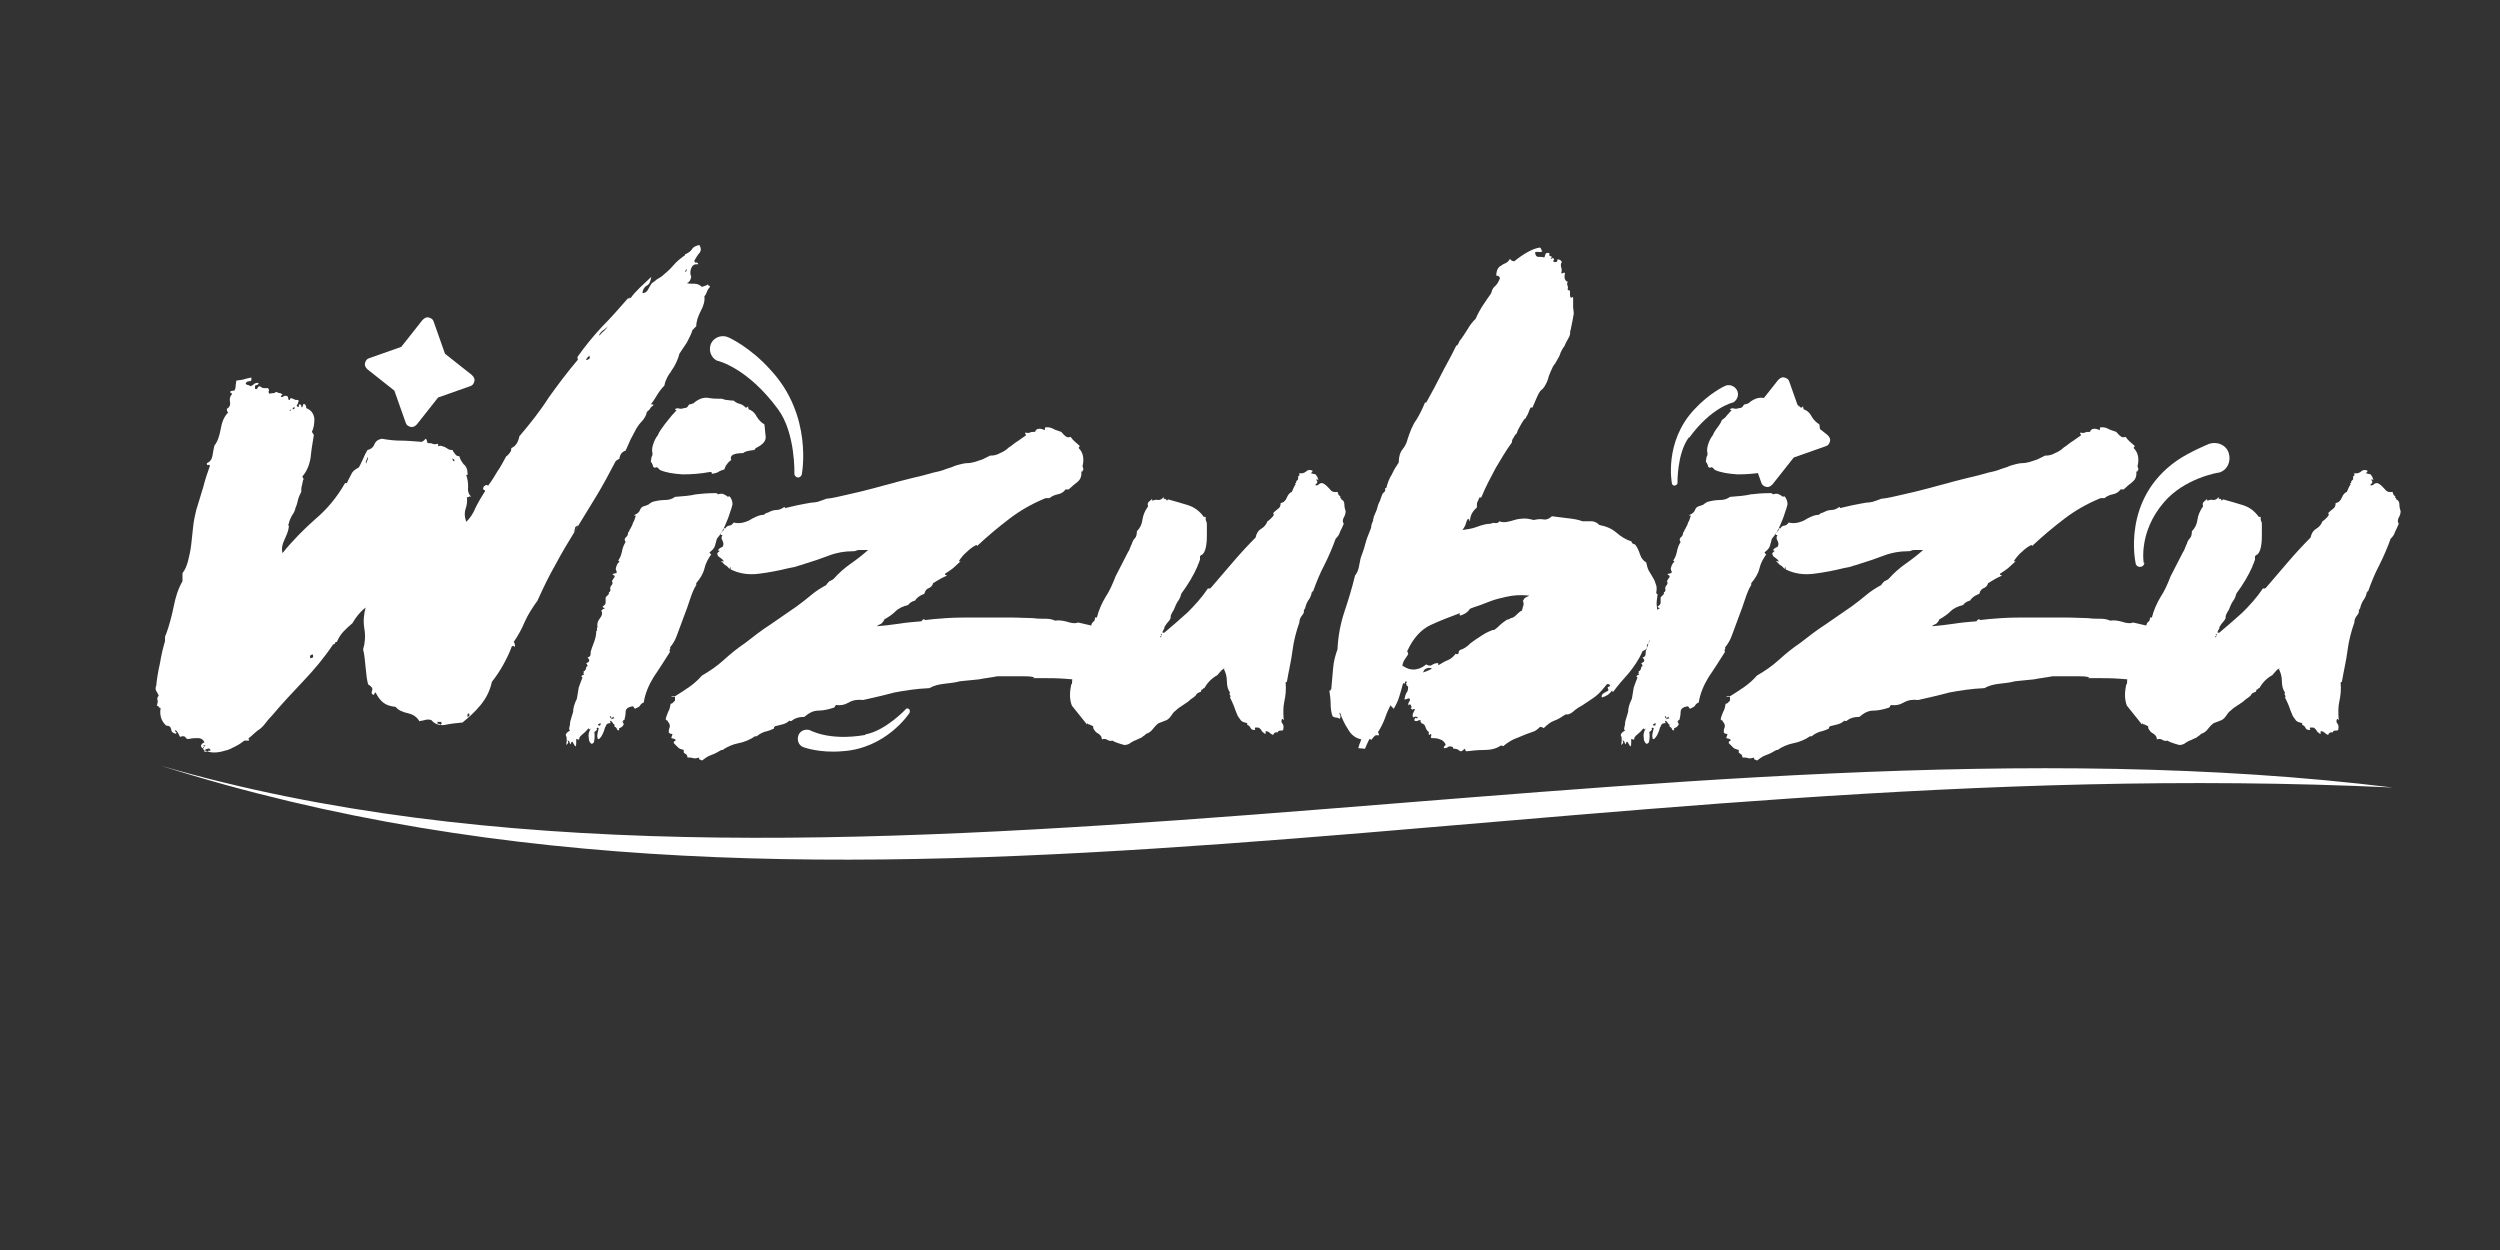 <?xml version="1.0" encoding="UTF-8"?>
<!DOCTYPE svg PUBLIC "-//W3C//DTD SVG 1.1//EN" "http://www.w3.org/Graphics/SVG/1.1/DTD/svg11.dtd">
<!-- Creator: CorelDRAW -->
<svg xmlns="http://www.w3.org/2000/svg" xml:space="preserve" width="4in" height="2in" style="shape-rendering:geometricPrecision; text-rendering:geometricPrecision; image-rendering:optimizeQuality; fill-rule:evenodd; clip-rule:evenodd"
viewBox="0 0 4 2"
 xmlns:xlink="http://www.w3.org/1999/xlink">
 <rect x="0" y="0" width="4" height="2" fill="#333333" stroke="none"/>
 <defs>
  <style type="text/css">
   <![CDATA[
    .fil2 {fill:white}
    .fil0 {fill:transparent}
    .fil1 {fill:white;fill-rule:nonzero}
   ]]>
  </style>
 </defs>
 <g id="Layer_x0020_1">
  <rect class="fil0" x="0.195" y="0.373" width="3.669" height="1.069"/>
  <g id="_131362296">
   <path id="_131366040" class="fil1" d="M0.463 0.657c0.001,0.001 0.002,-0 0.003,-0.002 0.001,-0.002 0.002,-0.002 0.004,0 0.001,-0.001 0.002,-0.002 0.001,-0.003 -0,-0.001 0,-0.002 0.001,-0.003 0.002,-0.001 0.003,-0.001 0.003,-0 0,0.001 0.001,0.002 0.002,0.002 0.001,0 0.002,-0.001 0.001,-0.002 -0,-0.001 0,-0.002 0.001,-0.002 0.002,0 0.003,0.001 0.003,0.002 0,0.002 0.001,0.003 0.001,0.003 0.001,-0.001 0.002,-0.003 0.002,-0.004 0,-0.002 0.001,-0.002 0.003,-0.001 0.001,0.001 0.002,0.003 0.002,0.006 0.008,0.003 0.012,0.009 0.013,0.017 0,0.008 -0.001,0.015 -0.004,0.021 0.001,0.001 0.001,0.002 0.002,0.003 0.001,0.001 0.001,0.002 0.001,0.003 -0.002,0.012 -0.004,0.024 -0.005,0.035 -0.002,0.012 -0.006,0.022 -0.013,0.03 0,0.001 0,0.002 0.001,0.003 0.001,0.001 0.001,0.002 0,0.003 -0.001,0.003 -0.001,0.006 -0.002,0.009 -0.001,0.003 -0.001,0.006 -0.001,0.01 -0.002,0.004 -0.004,0.008 -0.005,0.012 -0.001,0.004 -0.002,0.009 -0.004,0.013 -0.001,0.005 -0.003,0.009 -0.006,0.013 -0.002,0.004 -0.004,0.008 -0.005,0.013 -0.001,0.001 -0.001,0.002 -0,0.003 0,0.001 0,0.002 0,0.003 -0.001,0.007 -0.004,0.013 -0.007,0.02 -0.003,0.006 -0.005,0.013 -0.003,0.021 0.016,-0.02 0.034,-0.038 0.052,-0.054 0.019,-0.016 0.035,-0.035 0.048,-0.058 0.001,0 0.002,0 0.002,0 0,0 0,0 0.001,0 0.002,-0.005 0.005,-0.01 0.007,-0.014 0.002,-0.005 0.006,-0.008 0.012,-0.011 0.003,-0.005 0.005,-0.01 0.007,-0.014 0.002,-0.005 0.004,-0.009 0.007,-0.014 0.005,-0.001 0.009,-0.004 0.011,-0.009 0.002,-0.005 0.006,-0.008 0.012,-0.009 0.011,0.002 0.021,0.003 0.03,0.003 0.01,0 0.021,0.001 0.034,0.002 0.001,-0.001 0.002,-0.001 0.003,-0.002 0.001,-0.001 0.002,-0.002 0.003,-0.003 0.001,0 0.002,0.002 0.003,0.007 0.003,0 0.006,0 0.008,0.001 0.002,0.001 0.005,0.001 0.009,0 0,0.001 0,0.002 0,0.002 0,0 0,0.001 0,0.002 0.002,-0.001 0.005,-0.001 0.007,0 0.002,0.001 0.004,0.001 0.005,0.002 0.002,0.001 0.003,0.002 0.005,0.003 0.002,0.001 0.004,0.001 0.006,0.001 0.001,0.002 0.002,0.004 0.004,0.006 0.001,0.002 0.003,0.004 0.007,0.004 0.001,0.005 0.004,0.009 0.007,0.013 0.004,0.003 0.006,0.008 0.006,0.014 0.001,0.002 0,0.003 -0.002,0.003 0.002,0.006 0.003,0.012 0.003,0.019 -0.001,0.007 0.001,0.012 0.005,0.016 -0.002,-0.001 -0.003,-0.001 -0.004,0 -0.001,0.001 -0.002,0.001 -0.003,0 0.001,0.007 0,0.013 -0.002,0.019 -0.002,0.006 -0.002,0.012 0.001,0.021 0.006,-0.006 0.011,-0.013 0.015,-0.023 0.005,-0.01 0.01,-0.018 0.015,-0.026 0,-0.001 -0,-0.002 -0.001,-0.002 -0.001,0 -0.002,-0.001 -0.002,-0.002 0,-0.002 0.001,-0.004 0.003,-0.005 0.002,-0.002 0.003,-0.001 0.005,0 0.006,-0.008 0.011,-0.016 0.015,-0.023 0.005,-0.007 0.009,-0.015 0.014,-0.024 0.002,-0.001 0.004,-0.003 0.006,-0.006 0.002,-0.002 0.002,-0.005 0.002,-0.007 0.007,-0.003 0.011,-0.009 0.013,-0.019 0.017,-0.02 0.033,-0.04 0.047,-0.062 0.015,-0.021 0.03,-0.041 0.047,-0.061 -0.001,0 -0.001,-0.001 -0.001,-0.004 0.012,-0.017 0.025,-0.033 0.039,-0.048 0.014,-0.014 0.028,-0.03 0.042,-0.046 0.001,0.001 0.002,0.001 0.002,0 0,-0.001 0.001,-0.001 0.002,0 0.004,-0.006 0.009,-0.011 0.015,-0.017 0.006,-0.006 0.012,-0.011 0.018,-0.017 -0.001,0.007 -0.003,0.012 -0.007,0.014 -0.004,0.002 -0.007,0.007 -0.007,0.012 0.004,0 0.007,-0.002 0.009,-0.006 0.002,-0.004 0.004,-0.007 0.006,-0.01 0.003,-0.002 0.006,-0.004 0.008,-0.006 0.002,-0.001 0.005,-0.003 0.008,-0.005 0.007,-0.006 0.013,-0.011 0.018,-0.017 0.005,-0.006 0.011,-0.011 0.018,-0.016 0.001,0 0.001,-0.001 0.001,-0.002 0.005,-0.002 0.009,-0.005 0.011,-0.008 0.002,-0.004 0.007,-0.006 0.012,-0.007 0.003,0.005 0.003,0.009 0,0.013 -0.003,0.003 -0.005,0.007 -0.008,0.012 0,0.002 0.001,0.004 0.003,0.003 0.002,-0 0.003,0.001 0.003,0.003 -0.005,-0.001 -0.009,0.001 -0.011,0.006 -0.002,0.005 -0.002,0.009 -0,0.014 -0.001,0.006 -0.004,0.009 -0.007,0.01 0.003,0.001 0.007,0.001 0.012,0.001 0.005,0 0.009,0.002 0.012,0.005 0.003,-0.001 0.007,-0.002 0.01,-0.004 0,0.001 0,0.002 0.001,0.002 0.001,0 0.002,0.001 0.002,0.002 -0.002,0.002 -0.004,0.005 -0.005,0.008 -0.001,0.003 -0.002,0.005 -0.004,0.007 0.001,0.007 -0.001,0.015 -0.006,0.024 -0.004,0.008 -0.007,0.016 -0.007,0.024 -0.001,0.001 -0.002,0.002 -0.003,0.003 -0.001,0.001 -0.002,0.002 -0.003,0.003 -0.002,0.007 -0.006,0.014 -0.009,0.02 -0.004,0.006 -0.008,0.012 -0.012,0.018 -0.001,0.005 -0.003,0.009 -0.005,0.014 -0.002,0.004 -0.004,0.008 -0.007,0.012 -0.002,0.004 -0.005,0.007 -0.007,0.011 -0.002,0.004 -0.004,0.008 -0.005,0.014 -0.004,0.004 -0.008,0.009 -0.011,0.014 -0.003,0.005 -0.006,0.01 -0.01,0.015 0,0.001 0.001,0.002 0.002,0.001 0.001,-0 0.002,0 0.001,0.002 -0.002,0.001 -0.004,0.003 -0.005,0.005 -0.001,0.002 -0.003,0.003 -0.005,0.005 -0.001,0.006 -0.004,0.01 -0.007,0.014 -0.004,0.004 -0.007,0.008 -0.01,0.013 -0.003,0.006 -0.006,0.011 -0.009,0.017 -0.003,0.006 -0.005,0.012 -0.008,0.018 -0.006,0.002 -0.009,0.006 -0.01,0.013 -0.002,0.001 -0.004,0.002 -0.006,0.004 -0.01,0.019 -0.02,0.038 -0.031,0.056 -0.011,0.018 -0.022,0.036 -0.033,0.054 -0.011,0.018 -0.022,0.036 -0.032,0.055 -0.011,0.019 -0.02,0.038 -0.029,0.058 -0.008,0.011 -0.015,0.022 -0.02,0.033 -0.005,0.012 -0.011,0.023 -0.018,0.033 0.002,0.003 0.002,0.005 0.002,0.007 -0.001,0.001 -0.002,0.001 -0.002,0 -0,-0.001 -0.001,-0.001 -0.003,0 -0.004,0.011 -0.009,0.021 -0.014,0.03 -0.005,0.009 -0.011,0.018 -0.018,0.027 -0.003,0.014 -0.009,0.026 -0.018,0.037 -0.009,0.011 -0.019,0.02 -0.029,0.028 -0.011,0.001 -0.02,0.002 -0.029,0.004 -0.009,0.001 -0.016,-0.002 -0.021,-0.008 -0.004,-0.001 -0.007,-0.001 -0.01,0 -0.003,0.001 -0.006,0.001 -0.009,0.002 -0.004,-0.007 -0.01,-0.011 -0.019,-0.013 -0.009,-0.002 -0.015,-0.005 -0.019,-0.01 -0.009,-0.001 -0.015,-0.003 -0.02,-0.007 -0.005,-0.004 -0.009,-0.01 -0.012,-0.016 -0.001,0 -0.002,0.001 -0.002,0.002 -0,0.002 -0.001,0.002 -0.003,0.001 -0.001,-0.001 -0.002,-0.002 -0.001,-0.005 0.001,-0.003 0.001,-0.005 0,-0.006 -0.001,-0.001 -0.002,-0.002 -0.003,-0.003 -0.001,-0.001 -0.002,-0.001 -0.003,-0.002 -0.002,-0.007 -0.003,-0.016 -0.004,-0.027 -0.001,-0.011 -0.002,-0.021 -0.004,-0.029 0.003,-0.01 0.004,-0.021 0.002,-0.033 -0.002,-0.012 -0.001,-0.023 0.002,-0.034 -0.009,0.007 -0.016,0.016 -0.021,0.025 -0.005,0.004 -0.01,0.009 -0.014,0.013 -0.004,0.004 -0.008,0.01 -0.011,0.017 -0.002,0 -0.003,0.001 -0.003,0.002 -0,0.001 -0.001,0.002 -0.003,0.002 -0.014,0.021 -0.03,0.04 -0.047,0.058 -0.017,0.018 -0.034,0.036 -0.05,0.055 -0.005,0.005 -0.009,0.01 -0.012,0.014 -0.003,0.004 -0.007,0.008 -0.012,0.011 -0.002,0.002 -0.005,0.004 -0.007,0.006 -0.002,0.002 -0.004,0.004 -0.007,0.006 -0.001,0.001 -0,0.002 0,0.002 0.001,0 0.001,0.001 0,0.002 -0.002,0 -0.003,0 -0.004,0 -0.001,0 -0.002,0 -0.003,-0 -0.004,0.003 -0.008,0.006 -0.014,0.009 -0.006,0.003 -0.011,0.006 -0.017,0.007 -0.006,0.002 -0.012,0.003 -0.018,0.003 -0.006,0 -0.012,-0.002 -0.017,-0.005 0,-0.001 0,-0.002 0.001,-0.003 0.001,-0.001 0.001,-0.002 0.001,-0.003 -0.002,-0.001 -0.003,0 -0.002,0.002 0,0.002 -0,0.002 -0.002,0.002 0,-0.001 -0,-0.002 -0,-0.001 -0,0 -0,0 -0,-0 -0.001,-0.001 -0.002,-0.002 -0.001,-0.004 0.001,-0.002 0.002,-0.003 0.005,-0.004 -0.001,-0.004 -0.005,-0.007 -0.01,-0.007 -0.005,-0 -0.009,0 -0.013,0.001 -0.004,0.001 -0.006,-0 -0.007,-0.002 -0.001,-0.002 -0.004,-0.003 -0.009,-0.001 -0.001,-0.002 -0.002,-0.004 -0.003,-0.006 -0.001,-0.002 -0.002,-0.003 -0.004,-0.005 -0.001,0.001 -0.001,0.002 0,0.003 0.002,0.001 0.002,0.002 0,0.003 -0.004,-0.001 -0.007,-0.003 -0.007,-0.007 -0.001,-0.004 -0.003,-0.006 -0.008,-0.006 -0.008,-0.007 -0.011,-0.017 -0.009,-0.028 -0.002,-0.001 -0.003,-0.001 -0.003,-0.002 0,-0.001 -0.001,-0.001 -0.003,-0.002 0.001,-0.004 0.002,-0.007 0.001,-0.009 -0.001,-0.002 0,-0.005 0.002,-0.007 -0.001,-0.002 -0.002,-0.004 -0.003,-0.006 -0.001,-0.001 -0.002,-0.003 -0.002,-0.005 0,-0.002 0,-0.003 0.001,-0.005 0.001,-0.011 0.003,-0.023 0.006,-0.036 0.002,-0.013 0.005,-0.025 0.008,-0.035 0,-0.002 0,-0.004 0,-0.006 0,-0.002 0.001,-0.004 0.002,-0.006 0.005,-0.014 0.009,-0.029 0.012,-0.044 0.003,-0.015 0.007,-0.028 0.014,-0.04 0,-0.003 0,-0.005 0,-0.007 0,-0.002 0,-0.004 -0,-0.006 0.004,-0.005 0.007,-0.012 0.009,-0.02 0.002,-0.008 0.004,-0.017 0.005,-0.026 0.001,-0.009 0.002,-0.019 0.003,-0.028 0.001,-0.01 0.003,-0.019 0.005,-0.027 0.004,-0.012 0.007,-0.024 0.011,-0.036 0.003,-0.012 0.007,-0.024 0.011,-0.035 -0.001,-0.001 -0.002,-0.002 -0.003,-0.001 -0.001,0.001 -0.002,-0 -0.002,-0.003 0.005,-0.002 0.008,-0.006 0.009,-0.012 0.001,-0.006 0.002,-0.012 0.003,-0.016 0.005,-0.006 0.008,-0.015 0.01,-0.026 0.002,-0.011 0.005,-0.02 0.012,-0.027 -0.002,-0.002 -0.002,-0.004 -0.002,-0.006 0.004,-0.002 0.006,-0.006 0.005,-0.011 -0.001,-0.005 0,-0.009 0.003,-0.012 0,-0.002 -0.001,-0.003 -0.003,-0.003 0,-0.002 0.002,-0.003 0.007,-0.003 0.001,-0.002 0.002,-0.004 0.002,-0.007 0,-0.003 0.001,-0.006 0.001,-0.009 0.005,-0.001 0.009,-0.001 0.012,-0.002 0.003,-0.001 0.007,-0.002 0.012,-0.003 0.001,0.004 -0,0.006 -0.003,0.006 -0.003,0 -0.005,0.001 -0.006,0.004 0.001,0.001 0.002,0.002 0.004,0.002 0.001,0 0.002,0.001 0.004,0.002 0.002,-0.001 0.004,-0.002 0.006,-0.004 0.002,-0.001 0.004,-0.002 0.007,-0.001 -0.001,0.002 -0.002,0.003 -0.003,0.003 -0.002,0 -0.003,0.001 -0.003,0.002 0,0.001 0,0.002 0,0.002 0,0 0,0.001 -0,0.002 0.002,0.001 0.003,0.001 0.004,-0.001 0.001,-0.002 0.002,-0.003 0.004,-0.003 0.002,0.002 0.005,0.003 0.006,0.003 0.002,0 0.004,0 0.007,0 0.001,0.002 0.002,0.003 0.001,0.005 -0.001,0.001 -0,0.002 0.001,0.004 0.003,-0.001 0.005,-0.001 0.007,-0.001 0.001,0 0.002,-0.001 0.004,-0.002 0.002,0.001 0.004,0.002 0.006,0.002 0.001,0 0.002,0.001 0.004,0.002 -0.001,0.001 -0.001,0.002 -0.002,0.002 -0.001,0 -0.001,0.001 -0,0.002 0.001,0.001 0.002,0 0.004,-0.001 0.001,-0.001 0.003,-0.001 0.006,0 0.001,0.001 0.001,0.002 0.001,0.003 0,0.001 0.001,0.002 0.001,0.003 0.001,0 0.002,-0 0.002,-0.001 0,-0.001 0.001,-0.002 0.002,-0.002 0.002,0.001 0.003,0.001 0.005,0.002 0.001,0.001 0.003,0.001 0.006,0.001 0.001,0.001 0.001,0.002 0,0.004 -0,0.002 -0.001,0.003 -0.002,0.004zm-0.135 0.536c-0.001,-0.001 -0.002,-0.001 -0.001,-0 0,0.001 -0,0.001 -0.002,0l0 0.002c0.001,0.001 0.002,0 0.004,-0.002zm0.009 0.008c-0.001,-0.003 -0.002,-0.004 -0.005,-0.003 -0.003,0.001 -0.005,0.002 -0.006,0.004 0.003,0.001 0.005,0.001 0.006,0 0.001,-0.001 0.003,-0.001 0.005,-0.001zm0.16 -0.148c0.002,0 0.004,-0.001 0.004,-0.002 0,-0.002 -0,-0.003 -0.001,-0.004 -0.004,0.001 -0.005,0.003 -0.003,0.007zm0.091 -0.322c0,0.002 -0.001,0.004 -0.002,0.006 -0.001,0.002 -0.001,0.003 0,0.005 0,-0.002 0.001,-0.004 0.002,-0.006 0.001,-0.002 0.001,-0.003 0,-0.005zm0.119 0.426c-0.001,0 -0.001,-0.001 -0.001,-0.002l-0.006 0 0 0.003c0.002,0 0.003,0 0.004,0.001 0.001,0.001 0.002,0 0.003,-0.002zm0.02 -0.42c0,-0.001 -0,-0.002 -0.001,-0.002 -0.001,-0 -0.001,-0.001 -0.002,-0.002 0,0.004 0.001,0.005 0.003,0.005zm0.024 0.405c-0.002,-0.001 -0.003,0 -0.003,0.002 -0,0.002 -0,0.003 -0,0.004 0.001,-0.001 0.001,-0.002 0.002,-0.002 0.001,-0 0.001,-0.001 0.001,-0.003zm0.173 -0.301c-0.002,0.001 -0.004,0.002 -0.004,0.004 -0,0.002 -0.001,0.004 -0.002,0.006 0.002,-0.001 0.003,-0.003 0.004,-0.005 0.001,-0.002 0.002,-0.003 0.003,-0.005zm0.019 -0.272c-0.001,0.001 -0.002,0.002 -0.003,0.003 -0.001,0.001 -0.002,0.002 -0.002,0.004 0.002,0 0.003,-0.001 0.005,-0.002 0.001,-0.002 0.001,-0.003 0,-0.004zm0.029 -0.046c-0.002,0.002 -0.005,0.004 -0.009,0.007 -0.003,0.003 -0.005,0.006 -0.004,0.007 0.002,-0.002 0.004,-0.005 0.007,-0.007 0.002,-0.002 0.005,-0.005 0.007,-0.008zm0.128 -0.093c-0.001,0 -0.002,0.001 -0.004,0.004 0.001,0.001 0.002,0.001 0.002,0 0,-0.001 0.001,-0.002 0.001,-0.004z"/>
   <path id="_1313660401" class="fil1" d="M1.084 0.658c-0.001,-0.001 -0.002,-0.002 -0.003,-0.002 -0.001,0 -0.001,-0.001 0,-0.002 0.002,-0.001 0.004,-0.001 0.007,-0 0.002,0 0.004,-0 0.006,-0.001 0.003,0 0.005,-0.001 0.006,-0.002 0.001,-0.002 0.002,-0.003 0.003,-0.004 0.002,0 0.005,-0.001 0.007,-0.002 0.002,-0.002 0.006,-0.005 0.011,-0.007 0.005,-0.002 0.01,-0.002 0.015,-0.001 0.005,0.001 0.012,0.001 0.019,0.001 0.003,0.001 0.006,0.002 0.008,0.002 0.002,0 0.006,0.001 0.011,0.001 0.002,0.002 0.005,0.004 0.009,0.005 0.004,0.001 0.007,0.003 0.01,0.006l0.002 0c0,0 0.001,-0.001 0.002,-0.002 0,0.002 0,0.003 0.001,0.005 0.006,0.002 0.01,0.006 0.013,0.012 0.003,0.005 0.007,0.009 0.012,0.012 0.001,0.006 0.001,0.012 0.002,0.019 0.001,0.007 -0.004,0.013 -0.014,0.018 -0.002,0.001 -0.003,0.002 -0.004,0.004 -0.009,0.001 -0.015,0.002 -0.018,0.005 -0.016,0 -0.022,0.004 -0.019,0.011 -0.003,0.002 -0.005,0.004 -0.007,0.007 -0.002,0.002 -0.003,0.005 -0.004,0.008 -0.003,0.001 -0.006,0.002 -0.008,0.003 -0.002,0.002 -0.006,0.003 -0.011,0.004 -0.001,0 -0.002,-0 -0.001,-0.001 0,-0.001 -0,-0.001 -0.002,-0.002 -0.016,0.003 -0.031,0.004 -0.045,0.004 -0.015,-0.001 -0.027,-0.003 -0.036,-0.007 0,0 -0.001,-0.001 -0.003,-0.003 -0.001,-0.001 -0.002,-0.002 -0.004,-0.001 -0.001,0.001 -0.002,0 -0.004,-0.001 0,-0.002 -0.001,-0.004 -0.002,-0.006 -0.002,-0.002 -0.002,-0.004 -0.001,-0.006 0,-0.002 0,-0.003 0.001,-0.005 0.001,-0.001 0.001,-0.003 0.001,-0.005 -0.001,-0.003 -0.001,-0.008 0.001,-0.014 0.002,-0.006 0.004,-0.01 0.007,-0.014 0.001,-0.001 0.001,-0.002 0.002,-0.004 0.001,-0.002 0.002,-0.003 0.003,-0.005 0.004,-0.006 0.008,-0.011 0.012,-0.016 0.004,-0.005 0.008,-0.01 0.013,-0.015 0.001,0 0.001,-0 0.002,-0 0.001,-0 0.002,-0 0.003,-0zm-0.108 0.493c-0.001,0.001 -0,0.003 0.001,0.006 -0.004,0 -0.006,0.001 -0.007,0.003 -0.001,0.002 -0.001,0.003 -0.002,0.004 -0.001,0.004 -0.002,0.007 -0.004,0.011 -0.002,0.004 -0.004,0.006 -0.005,0.007 -0.002,0.001 -0.003,0.001 -0.003,-0.002 -0.001,-0.002 0,-0.007 0.002,-0.015 -0.001,-0.001 -0.002,-0.001 -0.003,-0 -0.001,0.001 -0.001,0.001 -0.001,0 0.002,0.002 0.001,0.004 -0.003,0.006 0.001,0.009 0,0.014 -0.001,0.017 -0.002,0.002 -0.003,0.003 -0.005,0.001 -0.002,-0.002 -0.003,-0.005 -0.003,-0.009 -0.001,-0.004 0,-0.009 0.003,-0.014 -0.001,0 -0.002,0 -0.001,0 0,0 0,0.001 -0,0.001 -0.001,0 -0.001,-0 -0.002,-0.001 -0.001,-0.001 -0,-0.002 0.001,-0.003 -0.002,0.003 -0.005,0.007 -0.01,0.011 -0.005,0.004 -0.007,0.007 -0.006,0.008 0,0.001 -0.001,0.002 -0.002,0.001 -0.002,-0 -0.003,-0.001 -0.003,-0.001 0,0.007 -0,0.011 -0.001,0.012 -0.001,0 -0.001,-0 -0.002,-0.002 -0.001,-0.002 -0.002,-0.003 -0.003,-0.005 -0.001,-0.001 -0.002,0 -0.003,0.004 -0.001,-0.001 -0.002,-0.003 -0.002,-0.004 -0,-0.002 -0.002,-0.002 -0.004,-0.002 0.003,0.001 0.003,0.004 -0.001,0.007 0.001,-0.007 0.001,-0.012 -0,-0.014 -0.002,-0.002 0,-0.006 0.006,-0.009 -0.001,-0.001 -0.002,-0.003 -0.001,-0.005 0,-0.002 0.001,-0.003 0.001,-0.005 0,-0.004 0.001,-0.007 0.002,-0.01 0.001,-0.003 0.002,-0.007 0.003,-0.01 0,-0.006 0.002,-0.013 0.006,-0.021 0.001,-0.006 0.002,-0.012 0.003,-0.018 0.002,-0.006 0.004,-0.011 0.006,-0.016 -0.003,-0.002 -0.002,-0.003 0.003,-0.005 -0.002,-0.001 -0.002,-0.002 -0.001,-0.003 0.001,-0.001 0,-0.001 -0.001,-0.001 0.004,-0.002 0.005,-0.005 0.005,-0.008 0.001,0 0.002,-0.001 0.002,-0.002 0,-0.001 -0.001,-0.002 -0.002,-0.004 0.006,-0.002 0.006,-0.005 0.002,-0.009 0.004,-0.001 0.005,-0.003 0.005,-0.006 -0,-0.002 0,-0.004 0.001,-0.006 0.001,-0.004 0.003,-0.008 0.005,-0.014 0.002,-0.006 0.003,-0.011 0.003,-0.016 0.001,-0.001 0.002,-0.002 0.001,-0.003 -0,-0.001 0,-0.002 0.001,-0.004 -0.001,-0.004 0,-0.009 0.004,-0.014 0.004,-0.005 0.004,-0.009 0.002,-0.012 0.002,-0.002 0.004,-0.003 0.006,-0.004 -0.004,-0.001 -0.005,-0.002 -0.002,-0.004 0.002,-0.001 0.003,-0.003 0.003,-0.005 0,-0.001 -0,-0.002 -0,-0.004 -0,-0.001 -0,-0.002 0,-0.004 0.001,-0.001 0.002,-0.003 0.004,-0.004 0.001,-0.002 0.002,-0.003 0.001,-0.004 0.001,-0.001 0.002,-0.001 0.002,-0.002 0,-0.001 0.001,-0.001 0.001,-0.001 -0.001,-0.003 -0.001,-0.006 0.001,-0.008 0.002,-0.002 0.003,-0.005 0.001,-0.007 0.001,-0.002 0.002,-0.003 0.003,-0.005 0.001,-0.001 0.002,-0.002 0.001,-0.004l-0.003 -0.002c0,-0.001 0.001,-0.001 0.002,-0.001 0.001,-0 0.002,-0.001 0.004,-0.001 0.001,-0.001 0.001,-0.003 0,-0.004 -0.001,-0.002 -0.001,-0.004 0,-0.006 0.001,-0.004 0.003,-0.007 0.005,-0.008 0,-0.001 -0.001,-0.002 -0.002,-0.002 0.003,-0.004 0.005,-0.009 0.006,-0.014 0.001,-0.006 0.003,-0.011 0.006,-0.016 -0.002,-0.002 -0.002,-0.005 0,-0.007 0.003,-0.002 0.004,-0.005 0.004,-0.008 0.001,-0.001 0.002,-0.002 0.002,-0.003 0,-0.001 0.001,-0.002 0.001,-0.002 0.002,-0.004 0.004,-0.007 0.005,-0.011 0.002,-0.003 0.003,-0.007 0.004,-0.01 0.001,-0.001 0.001,-0.002 0,-0.001 -0.001,0.001 -0.002,0 -0.002,-0.001 0.005,-0.002 0.008,-0.005 0.009,-0.008 0.001,-0.003 0.003,-0.005 0.006,-0.006 0.004,-0.001 0.006,-0.002 0.008,-0.003 0.002,-0.002 0.004,-0.003 0.006,-0.004 0.007,-0.002 0.014,-0.003 0.02,-0.003 0.007,-0 0.012,-0.002 0.016,-0.005 0.014,-0.001 0.025,-0.002 0.033,-0.004 0.008,-0.001 0.019,-0.002 0.032,-0.002 0.002,0 0.003,0.001 0.004,0.002 0.002,-0.001 0.005,-0.001 0.007,-0.001 0.002,0.001 0.005,0.002 0.006,0.003 0.002,0.002 0.003,0.002 0.005,0.001 0.004,0.004 0.005,0.009 0.005,0.013 -0.001,0.004 -0.002,0.008 -0.004,0.013 -0.002,0.007 -0.005,0.014 -0.008,0.021 -0.003,0.007 -0.007,0.014 -0.013,0.021 -0.001,0.004 -0.002,0.007 -0.003,0.011 -0.001,0.004 -0.004,0.007 -0.009,0.011 0.001,0.001 0.002,0.001 0.001,0.001 -0,0 0,0.001 0.002,0.002 -0.005,0.007 -0.009,0.014 -0.011,0.023 -0.002,0.008 -0.007,0.016 -0.013,0.023l0 0.003c-0.004,0.006 -0.007,0.014 -0.01,0.023 -0.003,0.009 -0.006,0.018 -0.01,0.028 -0.003,0.009 -0.007,0.018 -0.01,0.027 -0.003,0.009 -0.007,0.016 -0.012,0.022 0.001,0.001 0,0.002 -0,0.003 -0.001,0.001 -0.001,0.002 0,0.004 -0.009,0.014 -0.017,0.027 -0.026,0.04 -0.008,0.013 -0.014,0.027 -0.016,0.041 -0.003,0.001 -0.005,0.003 -0.006,0.005 -0.001,0.002 -0.004,0.003 -0.008,0.005 -0.001,-0.001 -0.002,-0.002 -0.003,-0.004 -0.008,0.001 -0.012,0.004 -0.012,0.009 0,0.005 -0.001,0.009 -0.002,0.013 -0.002,0 -0.002,0.001 -0.002,0.002 0.001,0.001 0,0.001 -0.002,0 0.002,0.002 0.003,0.004 0.003,0.005 -0.001,0.002 -0.002,0.003 -0.003,0.004 -0.002,0.001 -0.003,0.002 -0.004,0.002 -0.001,0.001 -0.001,0.002 0,0.003 -0.002,0.001 -0.003,0.001 -0.004,-0.002 -0.001,-0.002 -0.002,-0.003 -0.004,-0.003 0.001,-0.001 0.001,-0.001 0,-0.002 -0,-0.001 0,-0.001 0.001,-0.001 -0.002,-0.001 -0.003,-0.002 -0.004,-0.004 -0.001,-0.002 -0.003,-0.003 -0.006,-0.003zm0.007 -0.002c-0.001,0 -0.001,-0 -0.001,-0.001 0,-0.001 -0,-0.001 -0.001,-0.001l-0.004 0.004c0.004,-0.001 0.006,-0.002 0.006,-0.002zm-0.022 0.008c-0.001,0 -0.002,0.001 -0.004,0.002 -0.001,0.001 -0,0.002 0.003,0.002 0.001,-0.001 0.001,-0.002 0.001,-0.004zm0.016 -0.011c-0.001,0 -0.002,0 -0.001,0.001 0.001,0.001 0.001,0.001 0,0.002 0.003,0 0.003,-0.001 0.001,-0.003z"/>
   <path id="_13136604012" class="fil1" d="M1.074 1.115c0.001,-0.001 0.001,-0.001 0.001,-0.001 0.001,0 0.002,-0 0.003,-0 0.001,-0 0.001,-0 0.002,-0 0.008,-0.005 0.016,-0.01 0.023,-0.015 0.007,-0.005 0.014,-0.011 0.02,-0.018 0.012,-0.007 0.024,-0.015 0.035,-0.025 0.011,-0.01 0.022,-0.019 0.034,-0.027 0.014,-0.011 0.027,-0.021 0.041,-0.03 0.014,-0.01 0.028,-0.019 0.042,-0.029 0.008,-0.006 0.016,-0.012 0.023,-0.018 0.007,-0.006 0.015,-0.011 0.024,-0.016 0.001,-0.002 0.003,-0.004 0.005,-0.006 0.002,-0.001 0.005,-0.002 0.007,-0.004 0.008,-0.009 0.017,-0.017 0.027,-0.024 0.01,-0.007 0.019,-0.014 0.028,-0.022 -0.002,0 -0.004,-0 -0.006,-0 -0.002,-0 -0.005,-0 -0.007,0 -0.002,0 -0.004,0 -0.006,0.001 -0.002,0.001 -0.004,0.001 -0.006,0.001 -0.012,0 -0.025,0.002 -0.038,0.007 -0.013,0.005 -0.025,0.009 -0.035,0.012 -0.004,0.001 -0.008,0.003 -0.013,0.004 -0.005,0.002 -0.01,0.003 -0.016,0.004 -0.016,0.004 -0.032,0.007 -0.048,0.009 -0.016,0.002 -0.031,-0 -0.045,-0.007l0 -0.001c0,-0.001 -0,-0.001 -0,-0.001 -0,0 -0,-0 -0,-0.001 -0.001,-0.001 -0.002,-0 -0.001,0 0,0.001 -0,0.002 -0.001,0.002 -0.002,-0.002 -0.004,-0.005 -0.007,-0.006 -0.002,-0.002 -0.004,-0.004 -0.006,-0.006 0.001,-0.001 0.001,-0.001 0.002,0 0.001,0.001 0.001,0.001 0.002,0 -0.001,-0.002 -0.003,-0.004 -0.006,-0.006 -0.002,-0.001 -0.004,-0.003 -0.004,-0.005 -0.001,-0.001 0,-0.003 0.002,-0.004 0.002,-0.002 0.002,-0.002 -0.001,-0.002 0,-0.002 0.002,-0.004 0.007,-0.006 0.002,-0.003 0.002,-0.006 0,-0.01 -0.002,-0.003 -0.002,-0.006 -0,-0.009 -0.001,0 -0.001,0 -0.002,0 -0.001,0 -0.001,-0 -0.001,-0.002 0,-0.001 0.001,-0.002 0.003,-0.004 0.002,-0.001 0.003,-0.003 0.001,-0.006 0.001,0 0.002,0.001 0.003,0.002 0.002,-0.003 0.004,-0.005 0.007,-0.005 0.002,-0 0.005,-0.002 0.007,-0.005 0.007,0.002 0.015,0.001 0.024,-0.003 0.008,-0.005 0.015,-0.008 0.02,-0.009 0.002,0 0.004,-0 0.005,-0.001 0.001,-0.001 0.002,-0.002 0.006,-0.003 0.004,-0.002 0.008,-0.004 0.013,-0.004 0.005,-0 0.009,-0.002 0.013,-0.005 0.001,0.001 0.001,0.002 0.001,0.001 0,-0.001 0,-0 0,0.001 0.016,-0.004 0.026,-0.006 0.032,-0.007 0.006,-0.001 0.01,-0.002 0.013,-0.002 0.003,-0 0.005,-0.001 0.007,-0.001 0.002,-0.001 0.007,-0.002 0.014,-0.005 0.002,0 0.009,-0.001 0.018,-0.003 0.01,-0.002 0.021,-0.005 0.035,-0.008 0.013,-0.003 0.027,-0.007 0.042,-0.011 0.015,-0.004 0.029,-0.008 0.042,-0.011 0.013,-0.003 0.025,-0.006 0.035,-0.009 0.01,-0.002 0.016,-0.004 0.018,-0.005 0.004,-0.001 0.008,-0.003 0.012,-0.004 0.004,-0.002 0.008,-0.003 0.012,-0.004 0.004,-0.001 0.008,-0.002 0.012,-0.002 0.004,0 0.008,-0.001 0.012,-0.002 0.004,-0.001 0.008,-0.003 0.012,-0.004 0.004,-0.002 0.008,-0.004 0.012,-0.006 0.006,0 0.011,-0.001 0.016,-0.004 0.005,-0.002 0.01,-0.005 0.014,-0.009 0.005,-0.003 0.009,-0.007 0.014,-0.01 0.004,-0.003 0.009,-0.006 0.013,-0.009 0.001,-0.001 0.001,-0.001 0,-0.002 -0.001,-0.001 -0.001,-0.002 -0,-0.003 0.003,0.001 0.005,0.001 0.007,0 0.002,-0.001 0.004,-0.001 0.008,-0.001 0.001,-0.003 0.003,-0.005 0.007,-0.005 0.003,0 0.006,0.001 0.008,0.002 0.001,0 0.001,-0.001 0.001,-0.004 0.005,-0.001 0.009,0 0.013,0.002 0.003,0.002 0.008,0.003 0.013,0.005 0.002,0.002 0.004,0.005 0.007,0.007 0.002,0.002 0.005,0.002 0.008,0.001 0.002,0.003 0.004,0.005 0.006,0.007 0.002,0.002 0.005,0.004 0.008,0.007 0.001,0.001 0,0.002 -0,0.002 -0.001,0 -0.001,0.001 -0.001,0.002 0.007,0.007 0.009,0.017 0.006,0.029 0.001,0.003 0.002,0.005 0.001,0.006 -0.001,0.001 -0.001,0.001 -0.001,0.002 -0,0.001 -0.001,0.001 -0.002,0 0.001,0.007 -0.001,0.013 -0.006,0.017 -0.005,0.004 -0.01,0.008 -0.014,0.012l-0.005 0c-0.003,0.004 -0.007,0.007 -0.013,0.008 -0.005,0.001 -0.009,0.003 -0.013,0.006l-0.006 0c-0.022,0.009 -0.041,0.02 -0.058,0.033 -0.017,0.013 -0.034,0.027 -0.051,0.043 -0.001,0.001 -0.001,0.001 -0.001,0 0,-0.001 -0,-0.001 -0.001,-0.001 -0.006,0.003 -0.011,0.007 -0.015,0.011 -0.005,0.004 -0.009,0.009 -0.013,0.015 0.001,0 0.001,-0 0.001,-0 0,-0 0.001,-0 0.002,-0 -0.004,0.004 -0.008,0.007 -0.012,0.011 -0.004,0.003 -0.008,0.006 -0.013,0.009 0,0.001 0,0.002 0.001,0.002 0.001,0 0.001,0 0.002,0.001 -0.007,0.003 -0.014,0.007 -0.022,0.012 -0.001,0.004 -0.004,0.007 -0.007,0.008 -0.003,0.001 -0.006,0.004 -0.007,0.009 -0.002,0.001 -0.005,0.002 -0.008,0.004 -0.003,0.002 -0.005,0.004 -0.007,0.007 -0.005,0.001 -0.009,0.004 -0.011,0.007 -0.008,0.002 -0.015,0.005 -0.02,0.01 -0.005,0.005 -0.011,0.009 -0.018,0.013 -0.001,0.003 -0.003,0.005 -0.005,0.007 -0.002,0.001 -0.005,0.002 -0.007,0.004 0.011,-0.001 0.022,-0.002 0.035,-0.004 0.012,-0.002 0.025,-0.003 0.037,-0.004 -0.001,0 0,-0.001 0.002,-0.003 0.001,0 0.002,0 0.002,0 0,0 0.001,0.001 0.002,0.001 0.007,-0.001 0.018,-0.002 0.033,-0.003 0.015,-0.001 0.031,-0.001 0.049,-0.001 0.017,-0 0.034,-0 0.051,0 0.016,0 0.029,0.001 0.039,0.001 0.007,0.001 0.013,0.001 0.02,0.001 0.006,0 0.011,0.001 0.015,0.003 0.007,-0.001 0.013,0 0.02,0.002 0.006,0.002 0.012,0.003 0.017,0.001 0.016,0.004 0.032,0.007 0.047,0.011 0.015,0.003 0.03,0.008 0.043,0.014 0.001,0.001 0.001,0.002 0.002,0.003 0.001,0.001 0.002,0.002 0.002,0.003 0.005,0.001 0.009,0.003 0.012,0.006 0.003,0.002 0.007,0.004 0.012,0.006 0.002,0.007 0.006,0.012 0.011,0.015 0,0.002 -0.001,0.002 -0.002,0.002 0.002,0.002 0.003,0.003 0.005,0.003 0,0.003 0.001,0.007 0.004,0.01 -0.001,0.001 -0.002,0.002 -0.003,0.002 -0.001,0 -0.002,0.001 -0.003,0.002 0,0.001 0.001,0.002 0.002,0.002 0.001,0 0.002,0.001 0.001,0.001 -0.002,0.001 -0.005,0.002 -0.007,0.001 -0.002,-0 -0.005,0 -0.008,0.001 0.001,0.001 0.001,0.003 0.001,0.005 0,0.002 -0,0.003 -0.001,0.005 -0.001,-0.002 -0.003,-0.002 -0.004,-0 -0.002,0.002 -0.003,0.002 -0.005,0.001 -0.001,0 -0.001,0 -0,0 0.001,0 0.001,0.001 0,0.001 -0.004,0 -0.007,0 -0.009,0 -0.002,0 -0.006,-0 -0.009,-0.001 0.001,0.001 0.001,0.002 0.002,0.002 0.001,0 0.001,0.001 0,0.003 -0.004,-0.001 -0.009,-0.002 -0.013,-0.001 -0.004,0 -0.008,-0.001 -0.011,-0.004 -0.003,0.001 -0.007,0.002 -0.012,0.001 -0.005,-0.001 -0.009,-0.001 -0.013,-0.001 -0.004,0.001 -0.009,0.002 -0.013,0.001 -0.004,-0.001 -0.009,-0.001 -0.014,-0.001 -0.012,-0.001 -0.025,-0.002 -0.038,-0.003 -0.013,-0.001 -0.026,-0.001 -0.038,-0.001 -0.002,0 -0.005,0 -0.007,0 -0.002,0 -0.005,0 -0.007,0 0.004,-0.001 0.004,-0.001 -0,-0.002 -0.005,-0.001 -0.011,-0.001 -0.019,-0.001 -0.008,-0 -0.016,-0 -0.023,-0 -0.008,0 -0.013,0 -0.014,0 -0.01,0.002 -0.02,0.003 -0.03,0.005 -0.01,0.001 -0.02,0.002 -0.03,0.003 -0.007,0.002 -0.016,0.003 -0.025,0.004 -0.009,0.001 -0.017,0.003 -0.024,0.007 -0.022,0.001 -0.04,0.004 -0.056,0.007 -0.015,0.004 -0.032,0.008 -0.05,0.012 -0.009,-0.001 -0.016,0 -0.023,0.004 -0.007,0.004 -0.013,0.005 -0.02,0.004 -0.001,0.001 -0.002,0.001 -0.002,0.002 -0,0.001 -0.001,0.001 -0.001,0.002 -0.009,0.003 -0.018,0.005 -0.026,0.005 -0.008,0 -0.015,0.004 -0.022,0.01 -0.009,0 -0.015,0.002 -0.02,0.006 -0.001,0.001 -0.002,0.001 -0.004,0 -0.003,0.003 -0.007,0.005 -0.011,0.006 -0.004,0.001 -0.008,0.002 -0.012,0.003 -0.001,0.001 -0.002,0.002 -0.002,0.004 -0.005,0.002 -0.01,0.004 -0.015,0.005 -0.005,0.002 -0.009,0.004 -0.012,0.007 -0.001,0 -0.002,-0 -0.002,-0 0,-0 -0,-0 -0.001,-0 -0.007,0.005 -0.016,0.009 -0.026,0.011 -0.01,0.002 -0.019,0.006 -0.026,0.011l-0.002 0c-0.005,0.003 -0.01,0.006 -0.016,0.008 -0.006,0.002 -0.011,0.006 -0.015,0.009 -0.001,-0.001 -0.002,-0.002 -0.004,-0.001 0.001,-0.001 0,-0.002 -0,-0.002 -0.001,-0 -0.001,-0.001 -0,-0.002 -0.004,0.001 -0.007,0.002 -0.01,0.001 -0.003,-0.001 -0.006,-0.001 -0.009,-0.001 0,-0.002 -0.001,-0.004 -0.002,-0.005 -0.002,-0.001 -0.003,-0.002 -0.004,-0.003 0,-0.001 -0,-0.002 -0,-0.002 -0,-0 -0,-0.001 -0,-0.002 -0.004,-0.001 -0.007,-0.002 -0.009,-0.004 -0.002,-0.002 -0.004,-0.004 -0.007,-0.007 0,-0.002 0,-0.003 0.001,-0.003 0.001,-0 0.002,-0.001 0.002,-0.002 0,-0.001 -0.002,-0.002 -0.007,-0.003 0,-0.001 0.001,-0.003 0.002,-0.006 -0.001,-0.001 -0.002,-0.001 -0.003,-0.001 -0.001,-0 -0.002,-0.001 -0.003,-0.002 0,-0.002 0,-0.005 0.001,-0.007 0.001,-0.002 0.001,-0.004 0,-0.007 -0.001,-0.001 -0.001,-0.002 -0.002,-0.003 -0.001,-0.001 -0.001,-0.002 0,-0.003 -0.001,0.001 -0.002,0.002 -0.002,0.001 0,-0.001 -0.001,-0.001 -0.002,-0.002 0.001,-0.005 0.003,-0.009 0.004,-0.012 0.002,-0.003 0.003,-0.007 0.004,-0.013 0.002,0 0.003,-0.001 0.004,-0.002 0.001,-0.001 0.002,-0.002 0.003,-0.003 0,-0.001 -0,-0.002 -0,-0.003 -0,-0.001 -0,-0.002 0,-0.003z"/>
   <path id="_131366040123" class="fil1" d="M2.02 1.167l0 0.005c-0.001,-0.002 -0.002,-0.005 -0.004,-0.006 -0.001,-0.002 -0.003,-0.002 -0.007,-0.002 -0.001,0 -0.002,0.001 -0.001,0.002 0.001,0.001 0,0.002 -0.001,0.002 -0.003,0 -0.005,-0.001 -0.006,-0.003 -0.001,-0.002 -0.002,-0.004 -0.005,-0.005 -0.001,-0.001 -0.001,-0.002 0,-0.003 -0.005,-0.001 -0.009,-0.002 -0.011,-0.005 -0.002,-0.003 -0.005,-0.006 -0.006,-0.01 -0.002,-0.004 -0.003,-0.008 -0.005,-0.013 -0.002,-0.005 -0.004,-0.009 -0.006,-0.013 0.001,-0.001 0.001,-0.002 0,-0.004 -0.001,-0.001 -0.001,-0.002 0,-0.004 -0.003,-0.004 -0.005,-0.01 -0.005,-0.018 -0,-0.008 -0.002,-0.014 -0.005,-0.02 0,-0.001 0,-0.001 0.001,-0 0.001,0.001 0.001,0.001 0.001,-0 -0.001,-0.001 -0.003,-0 -0.006,0.003 -0.003,0.003 -0.005,0.006 -0.006,0.007 -0.009,0.005 -0.016,0.012 -0.021,0.021 -0.001,0 -0.002,0 -0.002,0.001 -0,0.001 -0.001,0.001 -0.002,0.001 -0.001,0.001 -0.001,0.001 -0.001,0.002 -0,0.001 -0.001,0.002 -0.001,0.002 -0.004,0.001 -0.007,0.003 -0.008,0.006 -0.002,0.002 -0.005,0.004 -0.008,0.006 -0.003,0.003 -0.007,0.006 -0.012,0.009 -0.005,0.003 -0.009,0.006 -0.012,0.009 -0.003,0.002 -0.005,0.005 -0.007,0.008 -0.002,0.003 -0.004,0.005 -0.007,0.007 -0.003,0.001 -0.007,0.003 -0.013,0.005 -0.003,0.002 -0.006,0.005 -0.009,0.009 -0.003,0.004 -0.007,0.007 -0.011,0.008 -0.001,0.001 -0.003,0.003 -0.005,0.004 -0.002,0.002 -0.004,0.003 -0.007,0.004 -0.001,0.001 -0.003,0.001 -0.004,0.002 -0.002,0.001 -0.003,0.001 -0.003,0.001 -0.003,0.002 -0.006,0.003 -0.008,0.005 -0.002,0.001 -0.005,0.002 -0.008,0.002 -0.004,-0.001 -0.007,-0.002 -0.01,-0.003 -0.003,-0.001 -0.006,-0.002 -0.009,-0.004 -0.003,0.001 -0.006,0 -0.008,-0.001 -0.002,-0.002 -0.006,-0.002 -0.009,-0.001 0,-0.002 -0.001,-0.005 -0.002,-0.006 -0.002,-0.002 -0.003,-0.003 -0.005,-0.004 -0.002,-0.001 -0.004,-0.003 -0.005,-0.005 -0.002,-0.002 -0.002,-0.004 -0.002,-0.007 -0.001,0.001 -0.002,0.001 -0.002,0 -0,-0.001 -0.001,-0.001 -0.001,0 -0.001,-0.001 -0.002,-0.002 -0.004,-0.002 -0.001,-0 -0.002,-0.001 -0.001,-0.002 -0.001,0 -0.001,0.001 -0.002,0.002 -0.004,-0.005 -0.008,-0.01 -0.012,-0.015 -0.004,-0.005 -0.008,-0.01 -0.012,-0.015 -0.002,-0.005 -0.003,-0.011 -0.003,-0.017 0,-0.006 0.001,-0.012 0.002,-0.017 0.001,-0.001 0.002,-0.001 0.001,-0 -0,0.001 -0,0.001 0,0.001 0.001,-0.02 0.004,-0.037 0.011,-0.051 0.007,-0.014 0.013,-0.029 0.02,-0.043 0,-0.003 0.001,-0.005 0.003,-0.007 0.002,-0.001 0.003,-0.003 0.003,-0.007l0.003 0c0.003,-0.012 0.008,-0.023 0.014,-0.033 0.006,-0.009 0.011,-0.02 0.016,-0.033 0.006,-0.012 0.013,-0.025 0.02,-0.039 0.001,-0.001 0.002,-0.003 0.003,-0.006 0.001,-0.003 0.002,-0.005 0.003,-0.007 0.001,-0.004 0.003,-0.007 0.005,-0.009 0.002,-0.002 0.003,-0.006 0.003,-0.011 0.005,-0.005 0.008,-0.011 0.009,-0.019 0.001,-0.007 0.004,-0.014 0.009,-0.021 -0.001,-0.003 -0.001,-0.005 0.001,-0.007 0.002,-0.002 0.004,-0.003 0.005,-0.005 0.001,0.001 0.001,0.001 0,0.001 -0.001,0 -0,0.001 0.001,0.002 0.003,-0.001 0.006,-0.002 0.009,-0.001 0.003,0 0.006,-0.001 0.008,-0.004 0.001,0 0.002,0 0.001,0.001 -0,0.001 -0,0.002 0,0.002 0.002,-0.002 0.003,-0.001 0.005,0.002 0.001,-0.001 0.002,-0.002 0.002,-0.002 0.011,0.003 0.021,0.006 0.031,0.009 0.01,0.003 0.019,0.009 0.026,0.019 0.001,0 0.002,0 0.002,0 0,0 0.001,0 0.001,0 0,0.003 0,0.006 0.001,0.007 0.001,0.002 0.001,0.004 0.001,0.006l0 0.013c0,0.007 -0,0.013 -0.001,0.019 -0.001,0.006 -0.002,0.011 -0.006,0.015 -0.001,0.001 -0.002,0.001 -0.002,0.001 -0,0 -0.001,0.001 -0.002,0.002l0 0.006c-0.001,0.001 -0.001,0.003 -0.002,0.005 -0.001,0.002 -0.002,0.004 -0.002,0.005 -0.006,0.014 -0.015,0.029 -0.026,0.044 -0.001,0.005 -0.003,0.009 -0.006,0.013 -0.002,0.003 -0.004,0.008 -0.006,0.013 -0.001,0.001 -0.002,0.003 -0.003,0.005 -0.001,0.002 -0.002,0.004 -0.002,0.006 0,0 0,0.001 0,0.002 -0.001,0.002 -0.002,0.004 -0.004,0.006 -0.002,0.002 -0.004,0.005 -0.005,0.007 -0.001,0.001 -0.001,0.001 -0.001,0.002 0,0.001 -0,0.002 -0.001,0.003l-0.002 0.004c0,0.001 0,0.002 0.001,0.001 0.001,-0 0.001,0 0.001,0.001 0.013,-0.011 0.026,-0.022 0.038,-0.033 0.012,-0.012 0.023,-0.024 0.033,-0.039 0.001,0.001 0.002,0.002 0.002,0.001 0,-0.001 0.001,-0.001 0.002,-0.001 0.012,-0.014 0.024,-0.028 0.036,-0.042 0.012,-0.014 0.024,-0.027 0.036,-0.039 0.001,-0.006 0.004,-0.011 0.009,-0.014 0.005,-0.003 0.008,-0.007 0.01,-0.012 0.002,-0.001 0.004,-0.003 0.007,-0.006 0.003,-0.003 0.004,-0.005 0.002,-0.007 0.002,-0.002 0.005,-0.005 0.008,-0.007 0.003,-0.002 0.004,-0.005 0.004,-0.009 0.005,-0.001 0.008,-0.004 0.01,-0.009 0.002,-0.005 0.005,-0.008 0.008,-0.009 0.001,-0.002 0.002,-0.005 0.003,-0.007 0.001,-0.002 0.002,-0.004 0.003,-0.005 -0.001,-0.001 -0.001,-0.002 -0,-0.002 0.001,-0 0.001,-0.001 0.001,-0.003l0.003 -0.003c0,-0.001 0,-0.002 0,-0.004 0,-0.001 0.001,-0.002 0.002,-0.002l0 -0.004c0.004,0.001 0.007,0 0.01,-0.002 0.003,-0.003 0.006,-0.004 0.011,-0.002 0,0.002 -0.001,0.003 -0.003,0.004 0.004,0.001 0.007,0.002 0.008,0.002 0.001,0.001 0.001,0.002 0.002,0.003 0.001,0.001 0.001,0.002 0.002,0.005 0.001,0.001 0.001,0.002 0,0.001 -0.001,-0.001 -0.002,-0.001 -0.003,-0.001 0,0.001 0.001,0.002 0.002,0.004 -0.001,0.002 -0.002,0.004 -0.004,0.005 0.002,0.001 0.004,0.001 0.006,-0.001 0.002,-0.002 0.005,-0.003 0.008,-0.001 0.004,0.002 0.007,0.006 0.01,0.009 0.003,0.004 0.007,0.005 0.012,0.004 0.001,0.002 0.001,0.004 0.002,0.005 0.001,0.001 0.002,0.002 0.003,0.003 -0.001,0.001 -0.001,0.002 0,0.002 0.001,0 0.001,0.001 0.001,0.002 0.003,0.001 0.005,0.004 0.005,0.008 0,0.004 0.001,0.008 0.002,0.011 0,0.003 -0.001,0.007 -0.003,0.01 -0.002,0.004 -0.002,0.007 0,0.01 -0.002,0.005 -0.004,0.009 -0.006,0.013 -0.001,0.004 -0.003,0.007 -0.007,0.011 -0.005,0.014 -0.011,0.028 -0.018,0.042 -0.007,0.013 -0.013,0.028 -0.018,0.042 -0.001,0 -0.002,0 -0.001,0.001 0,0.001 -0,0.001 -0.001,0 -0.001,0.006 -0.003,0.01 -0.006,0.014 -0.002,0.003 -0.004,0.008 -0.005,0.013 -0.001,0 -0.001,0 -0.001,0.001 0,0.001 -0,0.001 -0.001,0.001 0.001,0.002 -0,0.006 -0.003,0.009 -0.003,0.004 -0.004,0.007 -0.004,0.011 -0.005,0.014 -0.009,0.029 -0.011,0.045 -0.002,0.016 -0.006,0.032 -0.009,0.05 -0.001,0 -0.001,0 -0.002,0.001 0.001,0.011 0,0.021 -0.002,0.03 -0.002,0.009 -0.002,0.019 -0.001,0.03 -0.001,0 -0.001,-0 -0.001,-0.001 0,-0.001 -0.001,-0.001 -0.002,0 -0.001,0.002 -0.001,0.005 0.001,0.007 0.002,0.002 0.002,0.006 0.001,0.01 -0.001,0.001 -0.003,0.001 -0.005,0.001 -0.002,0 -0.003,0.001 -0.004,0.003 -0.004,-0.001 -0.006,0.001 -0.007,0.004 -0.002,-0.001 -0.004,-0.002 -0.006,-0.004 -0.001,-0.001 -0.003,-0.002 -0.005,-0.002 -0.001,0 -0.002,0.001 -0.001,0.002 0.001,0.001 0,0.002 -0.001,0.002 -0.002,-0.001 -0.003,-0.002 -0.004,-0.004 -0.001,-0.002 -0.002,-0.003 -0.003,-0.005zm-0.159 -0.152c-0.001,0.001 -0.002,0 -0.004,-0.001 0.001,0.002 0.001,0.003 0.001,0.003 0,0 -0.001,0.001 -0.002,0.002 0.001,0.001 0.002,0.001 0.002,-0.001 0,-0.002 0.001,-0.003 0.002,-0.003z"/>
   <path id="_1313660401234" class="fil1" d="M2.173 1.197c0.001,-0.001 0.001,-0.003 0.002,-0.006 0.001,-0.002 0.002,-0.005 0.003,-0.008 -0.009,-0.002 -0.016,-0.007 -0.021,-0.016 -0.006,-0.009 -0.01,-0.018 -0.013,-0.027 -0.001,0.001 -0.001,0.002 -0,0.004 0.001,0.001 0.001,0.003 0,0.006 -0.002,-0.001 -0.005,-0.002 -0.007,-0.002 -0.002,-0 -0.003,-0.001 -0.005,-0.002 -0.002,-0.006 -0.003,-0.013 -0.003,-0.02 -0,-0.007 -0.001,-0.014 -0.002,-0.021 0.001,0 0.002,-0 0.002,-0.001 0,-0.001 0,-0.001 0.001,-0.001 0.001,-0.011 0.002,-0.023 0.003,-0.034 0.001,-0.012 0.004,-0.022 0.007,-0.03 0.001,-0.022 0.005,-0.042 0.011,-0.06 0.006,-0.018 0.012,-0.037 0.017,-0.058 0.003,-0.004 0.005,-0.008 0.006,-0.013 0.001,-0.005 0.002,-0.01 0.003,-0.015 0.002,-0.006 0.005,-0.013 0.007,-0.021 0.002,-0.008 0.005,-0.016 0.008,-0.023 0.001,-0.002 0.002,-0.005 0.002,-0.007 0,-0.002 0.001,-0.004 0.002,-0.007 0.001,-0.001 0.001,-0.002 0.001,-0.004 0,-0.001 0.001,-0.002 0.001,-0.004 0.002,-0.004 0.003,-0.008 0.005,-0.012 0.001,-0.004 0.002,-0.008 0.004,-0.012 0.001,-0.001 0.001,-0.002 0.002,-0.005 0.001,-0.003 0.002,-0.005 0.003,-0.008 0.001,-0.001 0.002,-0.002 0.003,-0.003 0.001,-0.001 0.002,-0.002 0.001,-0.006l0.002 0c0.002,-0.008 0.005,-0.016 0.009,-0.022 0.003,-0.007 0.007,-0.013 0.011,-0.019 0,-0.009 0.002,-0.016 0.006,-0.021 0.004,-0.005 0.007,-0.011 0.008,-0.016 0.004,-0.012 0.008,-0.023 0.014,-0.031 0.005,-0.008 0.01,-0.018 0.014,-0.028l0.002 0c0.009,-0.016 0.017,-0.031 0.024,-0.045 0.007,-0.014 0.016,-0.029 0.024,-0.046 0.002,0 0.003,-0.002 0.005,-0.007 0.005,-0.006 0.009,-0.013 0.013,-0.019 0.004,-0.007 0.008,-0.012 0.013,-0.017 0.004,-0.009 0.008,-0.016 0.012,-0.022 0.004,-0.006 0.008,-0.012 0.013,-0.019 0.001,-0.005 0.003,-0.009 0.007,-0.012 0.003,-0.003 0.005,-0.007 0.007,-0.012 -0.001,-0.003 -0.003,-0.004 -0.006,-0.004 0,-0.004 0.001,-0.008 0.002,-0.01 0.001,-0.002 0.003,-0.005 0.006,-0.006 0.002,-0.002 0.005,-0.003 0.007,-0.004 0.002,-0.001 0.005,-0.003 0.007,-0.007 0.001,0.002 0.003,0.004 0.007,0.004 0.006,-0.005 0.013,-0.01 0.02,-0.014 0.007,-0.004 0.014,-0.007 0.021,-0.008 0.001,0.001 0.002,0.002 0.002,0.003 0,0.001 0.001,0.002 0.002,0.003 -0.002,0.001 -0.005,0.002 -0.007,0.001 -0.002,-0 -0.004,0 -0.005,0.001 0.001,0.005 0.002,0.007 0.006,0.007 0.003,0 0.006,0 0.009,0.001 0.001,-0.002 0.001,-0.004 0.002,-0.006 0.001,-0.001 0.002,-0.002 0.006,-0.001 0,0.001 0,0.002 0,0.002 0,0 0,0.001 -0,0.002 0.001,0.001 0.002,0.001 0.003,0.001 0.001,0 0.001,0.002 -0.001,0.004 0.001,0 0.002,-0 0.003,-0.001 0.001,-0.001 0.001,-0 0.002,0.001 0.001,0.001 0.001,0.001 0,0.002 -0.001,0.001 -0.001,0.002 0,0.003 0.004,0.001 0.006,0 0.006,-0.004 0.003,0 0.005,0.001 0.007,0.004 -0.002,0.003 -0.002,0.006 -0.001,0.009 0.001,0.003 0.001,0.006 -0,0.009 0.001,0.001 0.002,0 0.003,-0 0.001,-0.001 0.002,-0.001 0.003,0 -0.001,0.004 -0.001,0.008 0,0.01 0.001,0.002 0.003,0.004 0.005,0.004 -0.002,0.001 -0.002,0.003 -0.001,0.006 0.001,0.002 0.001,0.004 -0,0.006 0.001,0.001 0.002,0.002 0.004,0.002 0,0.002 -0,0.004 -0,0.006 -0,0.002 0,0.003 0.001,0.005 0.001,0.001 0.002,0 0.002,-0 0,-0.001 0.001,-0.001 0.002,0 0,0.005 0,0.01 0,0.014 0,0.004 0.001,0.008 0.001,0.012 -0.001,0.007 -0.003,0.016 -0.005,0.026 0.001,0.001 0,0.001 -0.001,0.001 0.001,0.004 -0,0.008 -0.003,0.013 -0.003,0.005 -0.005,0.009 -0.006,0.012 -0.002,0.002 -0.004,0.006 -0.006,0.01 -0.001,0.004 -0.003,0.008 -0.005,0.011 -0.001,0.002 -0.003,0.005 -0.004,0.007 -0.002,0.002 -0.003,0.004 -0.004,0.006 -0.002,0.004 -0.004,0.009 -0.006,0.014 -0.001,0.005 -0.003,0.01 -0.006,0.015 -0.001,0.002 -0.003,0.005 -0.007,0.008 -0.003,0.004 -0.005,0.008 -0.007,0.013 -0.002,0.005 -0.004,0.009 -0.006,0.014l-0.003 0c-0.001,0.002 -0.002,0.004 -0.003,0.007 -0.001,0.003 -0.002,0.005 -0.004,0.008 -0.001,0.002 -0.001,0.003 -0.002,0.003 -0.001,0 -0.001,0.001 -0.002,0.002 -0.002,0.003 -0.004,0.006 -0.006,0.01 -0.002,0.003 -0.004,0.007 -0.005,0.011 -0.002,0.002 -0.004,0.004 -0.005,0.007 -0.002,0.002 -0.003,0.005 -0.003,0.008 -0.009,0.012 -0.017,0.026 -0.026,0.041 -0.008,0.015 -0.016,0.03 -0.023,0.047l-0.003 0c-0.001,0.003 -0.002,0.005 -0.003,0.007 -0.001,0.001 -0.001,0.004 -0.001,0.009 -0.007,0.006 -0.011,0.013 -0.011,0.022 -0.001,-0.001 -0.001,-0.001 -0.001,-0.002 0,-0.001 -0.001,-0.001 -0.002,-0.002 -0.002,0.002 -0.003,0.005 -0.004,0.009 -0.001,0.003 -0.003,0.006 -0.005,0.009 0.007,-0.001 0.015,-0.002 0.023,-0.005 0.008,-0.003 0.015,-0.005 0.022,-0.005 0.002,-0.001 0.005,-0.002 0.008,-0.001 0.003,0 0.005,-0.001 0.006,-0.003 0.004,0.002 0.01,0.002 0.017,-0 0.007,-0.002 0.013,-0.004 0.018,-0.004 0.006,-0.001 0.012,0 0.02,0.002 0.005,-0.001 0.01,-0.002 0.015,-0.001 0.005,0.001 0.01,-0.001 0.014,-0.005 0.007,0.001 0.015,0.002 0.024,0.003 0.009,0.001 0.017,0.002 0.025,0.005 0.004,0 0.009,0 0.014,0 0.005,0 0.009,0.002 0.013,0.006 0.011,0.002 0.02,0.006 0.027,0.012 0.007,0.006 0.014,0.011 0.024,0.014 0.001,0.003 0.003,0.005 0.006,0.005 0.004,0.005 0.006,0.01 0.008,0.016 0.002,0.006 0.005,0.01 0.01,0.013 0.001,0.005 0.002,0.009 0.004,0.013 0.002,0.003 0.004,0.007 0.006,0.01 0.002,0.003 0.004,0.007 0.005,0.011 0.002,0.004 0.002,0.009 0.001,0.014 0,0.001 0,0.002 0.001,0.002 0.001,0 0.001,0.001 0.001,0.002 -0.001,0.007 -0.002,0.013 -0.001,0.019 0.001,0.006 0.001,0.011 0.001,0.016 -0.001,0.005 -0.003,0.011 -0.005,0.017 -0.002,0.006 -0.004,0.012 -0.005,0.019 -0.001,0.001 -0.002,0.001 -0.003,0.002 -0.001,0.001 -0.001,0.002 -0.001,0.006 -0.002,-0.001 -0.003,0 -0.003,0.002 -0,0.002 -0,0.003 -0,0.004 -0.001,0.002 -0.003,0.003 -0.007,0.005 -0.006,0.014 -0.014,0.025 -0.022,0.035 -0.008,0.009 -0.017,0.019 -0.025,0.03 -0.001,0 -0.002,-0 -0.001,-0.001 0,-0.001 -0,-0.001 -0.001,-0.001 -0.002,0.003 -0.004,0.005 -0.007,0.007 -0.003,0.002 -0.006,0.003 -0.009,0.004 -0.001,-0.003 -0,-0.005 0.003,-0.007 0.003,-0.002 0.006,-0.003 0.007,-0.004 0.001,-0.001 0,-0.002 -0,-0.003 -0.001,-0.001 -0.001,-0.002 -0,-0.003 0.002,0 0.003,-0.001 0.003,-0.003 -0.002,-0.002 -0.005,-0.002 -0.006,0 -0.002,0.002 -0.003,0.004 -0.005,0.006 -0.005,0.006 -0.01,0.011 -0.016,0.015 -0.006,0.004 -0.012,0.008 -0.018,0.012 -0.004,0.002 -0.007,0.004 -0.011,0.007 -0.003,0.003 -0.007,0.006 -0.011,0.007l-0.004 0c-0.006,0.004 -0.012,0.008 -0.018,0.01 -0.006,0.002 -0.012,0.007 -0.017,0.012 -0.003,-0.002 -0.006,-0.003 -0.008,-0 -0.002,0.002 -0.005,0.004 -0.007,0.005 -0.009,0.003 -0.017,0.006 -0.026,0.01 -0.009,0.003 -0.017,0.008 -0.024,0.014 -0.001,-0.001 -0.002,-0.001 -0.004,-0.001 -0.007,0.005 -0.016,0.007 -0.027,0.007 -0.01,0 -0.019,0.001 -0.027,0.002 -0.001,0 -0.002,-0 -0.002,-0.001 -0,-0.001 -0.001,-0.002 -0.002,-0.003 -0.003,0.004 -0.006,0.005 -0.008,0.003 -0.002,-0.002 -0.005,-0.003 -0.008,-0.003 -0.001,0 -0.002,-0 -0.002,-0.001 -0,-0.001 -0.001,-0.002 -0.001,-0.002 -0.003,-0.001 -0.006,-0.001 -0.007,0 -0.002,0.002 -0.004,0.002 -0.007,0.002 0,-0.001 0,-0.002 0.001,-0.003 0.001,-0.001 0.002,-0.002 0.002,-0.003 -0.002,-0.004 -0.005,-0.007 -0.009,-0.008 -0.004,-0.002 -0.009,-0.002 -0.014,-0.002 -0.001,-0.002 -0.001,-0.003 -0,-0.003 0,-0 0,-0.001 0,-0.003 -0.001,-0.001 -0.002,-0 -0.002,0 -0,0.001 -0.001,0.001 -0.002,-0 0,-0.001 0,-0.002 0,-0.002 0,-0 0,-0.001 0,-0.002 -0.002,-0.001 -0.004,-0.004 -0.005,-0.007 -0.001,-0.004 -0.003,-0.006 -0.007,-0.007 0,-0.001 -0,-0.001 -0.001,-0.002 -0.001,-0.001 -0,-0.002 0.001,-0.002 -0.002,-0.001 -0.004,-0.001 -0.005,0 -0.002,0.001 -0.004,0.001 -0.006,0 0,-0.003 0.001,-0.005 0.002,-0.004 0.002,0 0.003,0 0.004,-0 -0.002,-0.003 -0.005,-0.003 -0.008,-0.001 -0.001,-0.002 -0.001,-0.005 0,-0.007 0.001,-0.002 0.002,-0.004 0.003,-0.006 -0.001,-0.001 -0.002,-0.001 -0.003,0 -0.001,0.001 -0.002,0 -0.003,-0.001 -0.001,-0.001 -0.001,-0.002 -0,-0.002 0.001,0 0.001,-0.001 0,-0.002 -0.001,-0.002 -0.001,-0.003 -0.002,-0.003 -0.001,0 -0.002,0.001 -0.002,0.002 -0.001,-0.002 -0.001,-0.004 0,-0.005 0.001,-0.002 0.002,-0.003 0.002,-0.005 -0.001,-0.002 -0.002,-0.002 -0.004,-0.001 -0.002,0.001 -0.004,0.001 -0.005,0.001 0.001,-0.005 0.002,-0.008 0.003,-0.01 0.002,-0.002 0.003,-0.005 0.003,-0.01 -0.001,-0.001 -0.001,-0.002 -0.002,-0.002 -0.001,-0 -0.001,-0.001 -0,-0.001 -0.001,-0.001 -0.002,-0.002 -0.001,-0.003 0.001,-0.001 0.001,-0.002 0,-0.003 -0.001,0 -0.002,0.001 -0.002,0.002 0,0.002 -0.001,0.002 -0.003,0.001 -0.002,0.007 -0.004,0.015 -0.006,0.021 -0.002,0.007 -0.005,0.013 -0.009,0.02 -0.001,-0.001 -0.002,-0.002 -0.003,-0.003 -0.001,-0.001 -0.002,-0.002 -0.002,-0.003 -0.003,0.006 -0.006,0.012 -0.009,0.021 -0.003,0.008 -0.007,0.016 -0.011,0.022 0,0.001 0,0.002 0.001,0.003 0.001,0.001 0,0.002 -0.001,0.003 -0.001,-0.001 -0.003,-0.001 -0.005,0 -0.002,0.002 -0.004,0.004 -0.005,0.006 -0.001,0.001 -0.001,0.001 -0.002,0 -0.001,-0.001 -0.002,-0.001 -0.002,0 -0.002,0.003 -0.003,0.006 -0.004,0.008 -0.001,0.002 -0.002,0.005 -0.003,0.007zm0.071 -0.132c0.007,0.005 0.014,0.007 0.021,0.006 0.007,-0.001 0.012,-0.004 0.017,-0.008 0.003,0.002 0.006,0.003 0.009,0.001 0.003,-0.002 0.006,-0.003 0.009,-0.003 0.001,0 0.002,0 0.001,0.001 -0,0.001 0,0.002 0.001,0.002 0.005,-0.003 0.01,-0.006 0.015,-0.008 0.005,-0.002 0.009,-0.006 0.012,-0.01 0.002,0.001 0.003,0.001 0.004,0 0.001,-0.001 0.001,-0.002 0.001,-0.003 0,-0.001 0.001,-0.002 0.002,-0.003 0.007,-0.002 0.012,-0.006 0.017,-0.011 0.005,-0.004 0.01,-0.007 0.016,-0.011 0.006,-0.004 0.011,-0.007 0.017,-0.009 0.001,-0.001 0.002,-0.001 0.003,-0.001 0.001,0 0.002,-0 0.003,-0.001 0.003,-0.002 0.006,-0.005 0.008,-0.007 0.002,-0.002 0.006,-0.005 0.009,-0.007 0.001,-0.001 0.003,-0.002 0.004,-0.002 0.002,-0 0.003,-0.001 0.004,-0.002 0.003,0 0.006,-0.002 0.009,-0.005 0.003,-0.003 0.006,-0.006 0.009,-0.007 0.001,-0.002 0.001,-0.005 0.002,-0.007 0.001,-0.002 0.001,-0.005 0,-0.008 -0.001,0 -0.001,-0 0,-0.001 0.001,-0.002 0.002,-0.004 0.004,-0.005 0.002,-0.001 0.004,-0.002 0.006,-0.003 -0.009,-0.001 -0.018,-0.001 -0.026,-0 -0.008,0.001 -0.016,0.003 -0.024,0.005 -0.008,0.002 -0.015,0.005 -0.023,0.008 -0.007,0.003 -0.015,0.005 -0.022,0.008 -0.004,0.006 -0.009,0.009 -0.016,0.011 -0.001,-0.002 -0.001,-0.003 -0,-0.003 0,0 0,-0 0,-0.001 -0.016,0.006 -0.032,0.012 -0.047,0.019 -0.015,0.007 -0.028,0.021 -0.037,0.041 -0.001,0.001 -0.001,0.001 -0,0.002 0.001,0.001 0.001,0.002 0.001,0.004 -0.002,0.003 -0.004,0.006 -0.006,0.009 -0.002,0.003 -0.003,0.007 -0.004,0.013zm0.047 0.005c-0.001,-0.001 -0.003,-0.002 -0.007,-0.001 -0.004,0.001 -0.006,0.003 -0.007,0.007 0.006,-0.002 0.01,-0.004 0.014,-0.006z"/>
   <path id="_13136604012345" class="fil1" d="M2.772 0.658c-0.001,-0.001 -0.002,-0.002 -0.003,-0.002 -0.001,0 -0.001,-0.001 0,-0.002 0.002,-0.001 0.004,-0.001 0.007,-0 0.002,0 0.004,-0 0.006,-0.001 0.003,0 0.005,-0.001 0.006,-0.002 0.001,-0.002 0.002,-0.003 0.003,-0.004 0.002,0 0.005,-0.001 0.007,-0.002 0.002,-0.002 0.006,-0.005 0.011,-0.007 0.005,-0.002 0.01,-0.002 0.015,-0.001 0.005,0.001 0.012,0.001 0.019,0.001 0.003,0.001 0.006,0.002 0.008,0.002 0.002,0 0.006,0.001 0.011,0.001 0.002,0.002 0.005,0.004 0.009,0.005 0.004,0.001 0.007,0.003 0.01,0.006l0.002 0c0,0 0.001,-0.001 0.002,-0.002 0,0.002 0,0.003 0.001,0.005 0.006,0.002 0.01,0.006 0.013,0.012 0.003,0.005 0.007,0.009 0.012,0.012 0.001,0.006 0.001,0.012 0.002,0.019 0.001,0.007 -0.004,0.013 -0.014,0.018 -0.002,0.001 -0.003,0.002 -0.004,0.004 -0.009,0.001 -0.015,0.002 -0.018,0.005 -0.016,0 -0.022,0.004 -0.019,0.011 -0.003,0.002 -0.005,0.004 -0.007,0.007 -0.002,0.002 -0.003,0.005 -0.004,0.008 -0.003,0.001 -0.006,0.002 -0.008,0.003 -0.002,0.002 -0.006,0.003 -0.011,0.004 -0.001,0 -0.002,-0 -0.001,-0.001 0,-0.001 -0,-0.001 -0.002,-0.002 -0.016,0.003 -0.031,0.004 -0.045,0.004 -0.015,-0.001 -0.027,-0.003 -0.036,-0.007 0,0 -0.001,-0.001 -0.003,-0.003 -0.001,-0.001 -0.002,-0.002 -0.004,-0.001 -0.001,0.001 -0.002,0 -0.004,-0.001 0,-0.002 -0.001,-0.004 -0.002,-0.006 -0.002,-0.002 -0.002,-0.004 -0.001,-0.006 0,-0.002 0,-0.003 0.001,-0.005 0.001,-0.001 0.001,-0.003 0.001,-0.005 -0.001,-0.003 -0.001,-0.008 0.001,-0.014 0.002,-0.006 0.004,-0.01 0.007,-0.014 0.001,-0.001 0.001,-0.002 0.002,-0.004 0.001,-0.002 0.002,-0.003 0.003,-0.005 0.004,-0.006 0.008,-0.011 0.012,-0.016 0.004,-0.005 0.008,-0.01 0.013,-0.015 0.001,0 0.001,-0 0.002,-0 0.001,-0 0.002,-0 0.003,-0zm-0.108 0.493c-0.001,0.001 -0,0.003 0.001,0.006 -0.004,0 -0.006,0.001 -0.007,0.003 -0.001,0.002 -0.001,0.003 -0.002,0.004 -0.001,0.004 -0.002,0.007 -0.004,0.011 -0.002,0.004 -0.004,0.006 -0.005,0.007 -0.002,0.001 -0.003,0.001 -0.003,-0.002 -0.001,-0.002 0,-0.007 0.002,-0.015 -0.001,-0.001 -0.002,-0.001 -0.003,-0 -0.001,0.001 -0.001,0.001 -0.001,0 0.002,0.002 0.001,0.004 -0.003,0.006 0.001,0.009 0,0.014 -0.001,0.017 -0.002,0.002 -0.003,0.003 -0.005,0.001 -0.002,-0.002 -0.003,-0.005 -0.003,-0.009 -0.001,-0.004 0,-0.009 0.003,-0.014 -0.001,0 -0.002,0 -0.001,0 0,0 0,0.001 -0,0.001 -0.001,0 -0.001,-0 -0.002,-0.001 -0.001,-0.001 -0,-0.002 0.001,-0.003 -0.002,0.003 -0.005,0.007 -0.01,0.011 -0.005,0.004 -0.007,0.007 -0.006,0.008 0,0.001 -0.001,0.002 -0.002,0.001 -0.002,-0 -0.003,-0.001 -0.003,-0.001 0,0.007 -0,0.011 -0.001,0.012 -0.001,0 -0.001,-0 -0.002,-0.002 -0.001,-0.002 -0.002,-0.003 -0.003,-0.005 -0.001,-0.001 -0.002,0 -0.003,0.004 -0.001,-0.001 -0.002,-0.003 -0.002,-0.004 -0,-0.002 -0.002,-0.002 -0.004,-0.002 0.003,0.001 0.003,0.004 -0.001,0.007 0.001,-0.007 0.001,-0.012 -0,-0.014 -0.002,-0.002 0,-0.006 0.006,-0.009 -0.001,-0.001 -0.002,-0.003 -0.001,-0.005 0,-0.002 0.001,-0.003 0.001,-0.005 0,-0.004 0.001,-0.007 0.002,-0.01 0.001,-0.003 0.002,-0.007 0.003,-0.01 0,-0.006 0.002,-0.013 0.006,-0.021 0.001,-0.006 0.002,-0.012 0.003,-0.018 0.002,-0.006 0.004,-0.011 0.006,-0.016 -0.003,-0.002 -0.002,-0.003 0.003,-0.005 -0.002,-0.001 -0.002,-0.002 -0.001,-0.003 0.001,-0.001 0,-0.001 -0.001,-0.001 0.004,-0.002 0.005,-0.005 0.005,-0.008 0.001,0 0.002,-0.001 0.002,-0.002 0,-0.001 -0.001,-0.002 -0.002,-0.004 0.006,-0.002 0.006,-0.005 0.002,-0.009 0.004,-0.001 0.005,-0.003 0.005,-0.006 -0,-0.002 0,-0.004 0.001,-0.006 0.001,-0.004 0.003,-0.008 0.005,-0.014 0.002,-0.006 0.003,-0.011 0.003,-0.016 0.001,-0.001 0.002,-0.002 0.001,-0.003 -0,-0.001 0,-0.002 0.001,-0.004 -0.001,-0.004 0,-0.009 0.004,-0.014 0.004,-0.005 0.004,-0.009 0.002,-0.012 0.002,-0.002 0.004,-0.003 0.006,-0.004 -0.004,-0.001 -0.005,-0.002 -0.002,-0.004 0.002,-0.001 0.003,-0.003 0.003,-0.005 0,-0.001 -0,-0.002 -0,-0.004 -0,-0.001 -0,-0.002 0,-0.004 0.001,-0.001 0.002,-0.003 0.004,-0.004 0.001,-0.002 0.002,-0.003 0.001,-0.004 0.001,-0.001 0.002,-0.001 0.002,-0.002 0,-0.001 0.001,-0.001 0.001,-0.001 -0.001,-0.003 -0.001,-0.006 0.001,-0.008 0.002,-0.002 0.003,-0.005 0.001,-0.007 0.001,-0.002 0.002,-0.003 0.003,-0.005 0.001,-0.001 0.002,-0.002 0.001,-0.004l-0.003 -0.002c0,-0.001 0.001,-0.001 0.002,-0.001 0.001,-0 0.002,-0.001 0.004,-0.001 0.001,-0.001 0.001,-0.003 0,-0.004 -0.001,-0.002 -0.001,-0.004 0,-0.006 0.001,-0.004 0.003,-0.007 0.005,-0.008 0,-0.001 -0.001,-0.002 -0.002,-0.002 0.003,-0.004 0.005,-0.009 0.006,-0.014 0.001,-0.006 0.003,-0.011 0.006,-0.016 -0.002,-0.002 -0.002,-0.005 0,-0.007 0.003,-0.002 0.004,-0.005 0.004,-0.008 0.001,-0.001 0.002,-0.002 0.002,-0.003 0,-0.001 0.001,-0.002 0.001,-0.002 0.002,-0.004 0.004,-0.007 0.005,-0.011 0.002,-0.003 0.003,-0.007 0.004,-0.01 0.001,-0.001 0.001,-0.002 0,-0.001 -0.001,0.001 -0.002,0 -0.002,-0.001 0.005,-0.002 0.008,-0.005 0.009,-0.008 0.001,-0.003 0.003,-0.005 0.006,-0.006 0.004,-0.001 0.006,-0.002 0.008,-0.003 0.002,-0.002 0.004,-0.003 0.006,-0.004 0.007,-0.002 0.014,-0.003 0.02,-0.003 0.007,-0 0.012,-0.002 0.016,-0.005 0.014,-0.001 0.025,-0.002 0.033,-0.004 0.008,-0.001 0.019,-0.002 0.032,-0.002 0.002,0 0.003,0.001 0.004,0.002 0.002,-0.001 0.005,-0.001 0.007,-0.001 0.002,0.001 0.005,0.002 0.006,0.003 0.002,0.002 0.003,0.002 0.005,0.001 0.004,0.004 0.005,0.009 0.005,0.013 -0.001,0.004 -0.002,0.008 -0.004,0.013 -0.002,0.007 -0.005,0.014 -0.008,0.021 -0.003,0.007 -0.007,0.014 -0.013,0.021 -0.001,0.004 -0.002,0.007 -0.003,0.011 -0.001,0.004 -0.004,0.007 -0.009,0.011 0.001,0.001 0.002,0.001 0.001,0.001 -0,0 0,0.001 0.002,0.002 -0.005,0.007 -0.009,0.014 -0.011,0.023 -0.002,0.008 -0.007,0.016 -0.013,0.023l0 0.003c-0.004,0.006 -0.007,0.014 -0.01,0.023 -0.003,0.009 -0.006,0.018 -0.01,0.028 -0.003,0.009 -0.007,0.018 -0.01,0.027 -0.003,0.009 -0.007,0.016 -0.012,0.022 0.001,0.001 0,0.002 -0,0.003 -0.001,0.001 -0.001,0.002 0,0.004 -0.009,0.014 -0.017,0.027 -0.026,0.04 -0.008,0.013 -0.014,0.027 -0.016,0.041 -0.003,0.001 -0.005,0.003 -0.006,0.005 -0.001,0.002 -0.004,0.003 -0.008,0.005 -0.001,-0.001 -0.002,-0.002 -0.003,-0.004 -0.008,0.001 -0.012,0.004 -0.012,0.009 0,0.005 -0.001,0.009 -0.002,0.013 -0.002,0 -0.002,0.001 -0.002,0.002 0.001,0.001 0,0.001 -0.002,0 0.002,0.002 0.003,0.004 0.003,0.005 -0.001,0.002 -0.002,0.003 -0.003,0.004 -0.002,0.001 -0.003,0.002 -0.004,0.002 -0.001,0.001 -0.001,0.002 0,0.003 -0.002,0.001 -0.003,0.001 -0.004,-0.002 -0.001,-0.002 -0.002,-0.003 -0.004,-0.003 0.001,-0.001 0.001,-0.001 0,-0.002 -0,-0.001 0,-0.001 0.001,-0.001 -0.002,-0.001 -0.003,-0.002 -0.004,-0.004 -0.001,-0.002 -0.003,-0.003 -0.006,-0.003zm0.007 -0.002c-0.001,0 -0.001,-0 -0.001,-0.001 0,-0.001 -0,-0.001 -0.001,-0.001l-0.004 0.004c0.004,-0.001 0.006,-0.002 0.006,-0.002zm-0.022 0.008c-0.001,0 -0.002,0.001 -0.004,0.002 -0.001,0.001 -0,0.002 0.003,0.002 0.001,-0.001 0.001,-0.002 0.001,-0.004zm0.016 -0.011c-0.001,0 -0.002,0 -0.001,0.001 0.001,0.001 0.001,0.001 0,0.002 0.003,0 0.003,-0.001 0.001,-0.003z"/>
   <path id="_131366040123456" class="fil1" d="M2.762 1.115c0.001,-0.001 0.001,-0.001 0.001,-0.001 0.001,0 0.002,-0 0.003,-0 0.001,-0 0.001,-0 0.002,-0 0.008,-0.005 0.016,-0.01 0.023,-0.015 0.007,-0.005 0.014,-0.011 0.02,-0.018 0.012,-0.007 0.024,-0.015 0.035,-0.025 0.011,-0.01 0.022,-0.019 0.034,-0.027 0.014,-0.011 0.027,-0.021 0.041,-0.03 0.014,-0.01 0.028,-0.019 0.042,-0.029 0.008,-0.006 0.016,-0.012 0.023,-0.018 0.007,-0.006 0.015,-0.011 0.024,-0.016 0.001,-0.002 0.003,-0.004 0.005,-0.006 0.002,-0.001 0.005,-0.002 0.007,-0.004 0.008,-0.009 0.017,-0.017 0.027,-0.024 0.01,-0.007 0.019,-0.014 0.028,-0.022 -0.002,0 -0.004,-0 -0.006,-0 -0.002,-0 -0.005,-0 -0.007,0 -0.002,0 -0.004,0 -0.006,0.001 -0.002,0.001 -0.004,0.001 -0.006,0.001 -0.012,0 -0.025,0.002 -0.038,0.007 -0.013,0.005 -0.025,0.009 -0.035,0.012 -0.004,0.001 -0.008,0.003 -0.013,0.004 -0.005,0.002 -0.01,0.003 -0.016,0.004 -0.016,0.004 -0.032,0.007 -0.048,0.009 -0.016,0.002 -0.031,-0 -0.045,-0.007l0 -0.001c0,-0.001 -0,-0.001 -0,-0.001 -0,0 -0,-0 -0,-0.001 -0.001,-0.001 -0.002,-0 -0.001,0 0,0.001 -0,0.002 -0.001,0.002 -0.002,-0.002 -0.004,-0.005 -0.007,-0.006 -0.002,-0.002 -0.004,-0.004 -0.006,-0.006 0.001,-0.001 0.001,-0.001 0.002,0 0.001,0.001 0.001,0.001 0.002,0 -0.001,-0.002 -0.003,-0.004 -0.006,-0.006 -0.002,-0.001 -0.004,-0.003 -0.004,-0.005 -0.001,-0.001 0,-0.003 0.002,-0.004 0.002,-0.002 0.002,-0.002 -0.001,-0.002 0,-0.002 0.002,-0.004 0.007,-0.006 0.002,-0.003 0.002,-0.006 0,-0.01 -0.002,-0.003 -0.002,-0.006 -0,-0.009 -0.001,0 -0.001,0 -0.002,0 -0.001,0 -0.001,-0 -0.001,-0.002 0,-0.001 0.001,-0.002 0.003,-0.004 0.002,-0.001 0.003,-0.003 0.001,-0.006 0.001,0 0.002,0.001 0.003,0.002 0.002,-0.003 0.004,-0.005 0.007,-0.005 0.002,-0 0.005,-0.002 0.007,-0.005 0.007,0.002 0.015,0.001 0.024,-0.003 0.008,-0.005 0.015,-0.008 0.02,-0.009 0.002,0 0.004,-0 0.005,-0.001 0.001,-0.001 0.002,-0.002 0.006,-0.003 0.004,-0.002 0.008,-0.004 0.013,-0.004 0.005,-0 0.009,-0.002 0.013,-0.005 0.001,0.001 0.001,0.002 0.001,0.001 0,-0.001 0,-0 0,0.001 0.016,-0.004 0.026,-0.006 0.032,-0.007 0.006,-0.001 0.01,-0.002 0.013,-0.002 0.003,-0 0.005,-0.001 0.007,-0.001 0.002,-0.001 0.007,-0.002 0.014,-0.005 0.002,0 0.009,-0.001 0.018,-0.003 0.01,-0.002 0.021,-0.005 0.035,-0.008 0.013,-0.003 0.027,-0.007 0.042,-0.011 0.015,-0.004 0.029,-0.008 0.042,-0.011 0.013,-0.003 0.025,-0.006 0.035,-0.009 0.01,-0.002 0.016,-0.004 0.018,-0.005 0.004,-0.001 0.008,-0.003 0.012,-0.004 0.004,-0.002 0.008,-0.003 0.012,-0.004 0.004,-0.001 0.008,-0.002 0.012,-0.002 0.004,0 0.008,-0.001 0.012,-0.002 0.004,-0.001 0.008,-0.003 0.012,-0.004 0.004,-0.002 0.008,-0.004 0.012,-0.006 0.006,0 0.011,-0.001 0.016,-0.004 0.005,-0.002 0.01,-0.005 0.014,-0.009 0.005,-0.003 0.009,-0.007 0.014,-0.01 0.004,-0.003 0.009,-0.006 0.013,-0.009 0.001,-0.001 0.001,-0.001 0,-0.002 -0.001,-0.001 -0.001,-0.002 -0,-0.003 0.003,0.001 0.005,0.001 0.007,0 0.002,-0.001 0.004,-0.001 0.008,-0.001 0.001,-0.003 0.003,-0.005 0.007,-0.005 0.003,0 0.006,0.001 0.008,0.002 0.001,0 0.001,-0.001 0.001,-0.004 0.005,-0.001 0.009,0 0.013,0.002 0.003,0.002 0.008,0.003 0.013,0.005 0.002,0.002 0.004,0.005 0.007,0.007 0.002,0.002 0.005,0.002 0.008,0.001 0.002,0.003 0.004,0.005 0.006,0.007 0.002,0.002 0.005,0.004 0.008,0.007 0.001,0.001 0,0.002 -0,0.002 -0.001,0 -0.001,0.001 -0.001,0.002 0.007,0.007 0.009,0.017 0.006,0.029 0.001,0.003 0.002,0.005 0.001,0.006 -0.001,0.001 -0.001,0.001 -0.001,0.002 -0,0.001 -0.001,0.001 -0.002,0 0.001,0.007 -0.001,0.013 -0.006,0.017 -0.005,0.004 -0.01,0.008 -0.014,0.012l-0.005 0c-0.003,0.004 -0.007,0.007 -0.013,0.008 -0.005,0.001 -0.009,0.003 -0.013,0.006l-0.006 0c-0.022,0.009 -0.041,0.02 -0.058,0.033 -0.017,0.013 -0.034,0.027 -0.051,0.043 -0.001,0.001 -0.001,0.001 -0.001,0 0,-0.001 -0,-0.001 -0.001,-0.001 -0.006,0.003 -0.011,0.007 -0.015,0.011 -0.005,0.004 -0.009,0.009 -0.013,0.015 0.001,0 0.001,-0 0.001,-0 0,-0 0.001,-0 0.002,-0 -0.004,0.004 -0.008,0.007 -0.012,0.011 -0.004,0.003 -0.008,0.006 -0.013,0.009 0,0.001 0,0.002 0.001,0.002 0.001,0 0.001,0 0.002,0.001 -0.007,0.003 -0.014,0.007 -0.022,0.012 -0.001,0.004 -0.004,0.007 -0.007,0.008 -0.003,0.001 -0.006,0.004 -0.007,0.009 -0.002,0.001 -0.005,0.002 -0.008,0.004 -0.003,0.002 -0.005,0.004 -0.007,0.007 -0.005,0.001 -0.009,0.004 -0.011,0.007 -0.008,0.002 -0.015,0.005 -0.02,0.01 -0.005,0.005 -0.011,0.009 -0.018,0.013 -0.001,0.003 -0.003,0.005 -0.005,0.007 -0.002,0.001 -0.005,0.002 -0.007,0.004 0.011,-0.001 0.022,-0.002 0.035,-0.004 0.012,-0.002 0.025,-0.003 0.037,-0.004 -0.001,0 0,-0.001 0.002,-0.003 0.001,0 0.002,0 0.002,0 0,0 0.001,0.001 0.002,0.001 0.007,-0.001 0.018,-0.002 0.033,-0.003 0.015,-0.001 0.031,-0.001 0.049,-0.001 0.017,-0 0.034,-0 0.051,0 0.016,0 0.029,0.001 0.039,0.001 0.007,0.001 0.013,0.001 0.02,0.001 0.006,0 0.011,0.001 0.015,0.003 0.007,-0.001 0.013,0 0.02,0.002 0.006,0.002 0.012,0.003 0.017,0.001 0.016,0.004 0.032,0.007 0.047,0.011 0.015,0.003 0.03,0.008 0.043,0.014 0.001,0.001 0.001,0.002 0.002,0.003 0.001,0.001 0.002,0.002 0.002,0.003 0.005,0.001 0.009,0.003 0.012,0.006 0.003,0.002 0.007,0.004 0.012,0.006 0.002,0.007 0.006,0.012 0.011,0.015 0,0.002 -0.001,0.002 -0.002,0.002 0.002,0.002 0.003,0.003 0.005,0.003 0,0.003 0.001,0.007 0.004,0.01 -0.001,0.001 -0.002,0.002 -0.003,0.002 -0.001,0 -0.002,0.001 -0.003,0.002 0,0.001 0.001,0.002 0.002,0.002 0.001,0 0.002,0.001 0.001,0.001 -0.002,0.001 -0.005,0.002 -0.007,0.001 -0.002,-0 -0.005,0 -0.008,0.001 0.001,0.001 0.001,0.003 0.001,0.005 0,0.002 -0,0.003 -0.001,0.005 -0.001,-0.002 -0.003,-0.002 -0.004,-0 -0.002,0.002 -0.003,0.002 -0.005,0.001 -0.001,0 -0.001,0 -0,0 0.001,0 0.001,0.001 0,0.001 -0.004,0 -0.007,0 -0.009,0 -0.002,0 -0.006,-0 -0.009,-0.001 0.001,0.001 0.001,0.002 0.002,0.002 0.001,0 0.001,0.001 0,0.003 -0.004,-0.001 -0.009,-0.002 -0.013,-0.001 -0.004,0 -0.008,-0.001 -0.011,-0.004 -0.003,0.001 -0.007,0.002 -0.012,0.001 -0.005,-0.001 -0.009,-0.001 -0.013,-0.001 -0.004,0.001 -0.009,0.002 -0.013,0.001 -0.004,-0.001 -0.009,-0.001 -0.014,-0.001 -0.012,-0.001 -0.025,-0.002 -0.038,-0.003 -0.013,-0.001 -0.026,-0.001 -0.038,-0.001 -0.002,0 -0.005,0 -0.007,0 -0.002,0 -0.005,0 -0.007,0 0.004,-0.001 0.004,-0.001 -0,-0.002 -0.005,-0.001 -0.011,-0.001 -0.019,-0.001 -0.008,-0 -0.016,-0 -0.023,-0 -0.008,0 -0.013,0 -0.014,0 -0.01,0.002 -0.02,0.003 -0.03,0.005 -0.01,0.001 -0.02,0.002 -0.03,0.003 -0.007,0.002 -0.016,0.003 -0.025,0.004 -0.009,0.001 -0.017,0.003 -0.024,0.007 -0.022,0.001 -0.04,0.004 -0.056,0.007 -0.015,0.004 -0.032,0.008 -0.05,0.012 -0.009,-0.001 -0.016,0 -0.023,0.004 -0.007,0.004 -0.013,0.005 -0.02,0.004 -0.001,0.001 -0.002,0.001 -0.002,0.002 -0,0.001 -0.001,0.001 -0.001,0.002 -0.009,0.003 -0.018,0.005 -0.026,0.005 -0.008,0 -0.015,0.004 -0.022,0.01 -0.009,0 -0.015,0.002 -0.02,0.006 -0.001,0.001 -0.002,0.001 -0.004,0 -0.003,0.003 -0.007,0.005 -0.011,0.006 -0.004,0.001 -0.008,0.002 -0.012,0.003 -0.001,0.001 -0.002,0.002 -0.002,0.004 -0.005,0.002 -0.01,0.004 -0.015,0.005 -0.005,0.002 -0.009,0.004 -0.012,0.007 -0.001,0 -0.002,-0 -0.002,-0 0,-0 -0,-0 -0.001,-0 -0.007,0.005 -0.016,0.009 -0.026,0.011 -0.01,0.002 -0.019,0.006 -0.026,0.011l-0.002 0c-0.005,0.003 -0.01,0.006 -0.016,0.008 -0.006,0.002 -0.011,0.006 -0.015,0.009 -0.001,-0.001 -0.002,-0.002 -0.004,-0.001 0.001,-0.001 0,-0.002 -0,-0.002 -0.001,-0 -0.001,-0.001 -0,-0.002 -0.004,0.001 -0.007,0.002 -0.01,0.001 -0.003,-0.001 -0.006,-0.001 -0.009,-0.001 0,-0.002 -0.001,-0.004 -0.002,-0.005 -0.002,-0.001 -0.003,-0.002 -0.004,-0.003 0,-0.001 -0,-0.002 -0,-0.002 -0,-0 -0,-0.001 -0,-0.002 -0.004,-0.001 -0.007,-0.002 -0.009,-0.004 -0.002,-0.002 -0.004,-0.004 -0.007,-0.007 0,-0.002 0,-0.003 0.001,-0.003 0.001,-0 0.002,-0.001 0.002,-0.002 0,-0.001 -0.002,-0.002 -0.007,-0.003 0,-0.001 0.001,-0.003 0.002,-0.006 -0.001,-0.001 -0.002,-0.001 -0.003,-0.001 -0.001,-0 -0.002,-0.001 -0.003,-0.002 0,-0.002 0,-0.005 0.001,-0.007 0.001,-0.002 0.001,-0.004 0,-0.007 -0.001,-0.001 -0.001,-0.002 -0.002,-0.003 -0.001,-0.001 -0.001,-0.002 0,-0.003 -0.001,0.001 -0.002,0.002 -0.002,0.001 0,-0.001 -0.001,-0.001 -0.002,-0.002 0.001,-0.005 0.003,-0.009 0.004,-0.012 0.002,-0.003 0.003,-0.007 0.004,-0.013 0.002,0 0.003,-0.001 0.004,-0.002 0.001,-0.001 0.002,-0.002 0.003,-0.003 0,-0.001 -0,-0.002 -0,-0.003 -0,-0.001 -0,-0.002 0,-0.003z"/>
   <path id="_1313660401234567" class="fil1" d="M3.708 1.167l0 0.005c-0.001,-0.002 -0.002,-0.005 -0.004,-0.006 -0.001,-0.002 -0.003,-0.002 -0.007,-0.002 -0.001,0 -0.002,0.001 -0.001,0.002 0.001,0.001 0,0.002 -0.001,0.002 -0.003,0 -0.005,-0.001 -0.006,-0.003 -0.001,-0.002 -0.002,-0.004 -0.005,-0.005 -0.001,-0.001 -0.001,-0.002 0,-0.003 -0.005,-0.001 -0.009,-0.002 -0.011,-0.005 -0.002,-0.003 -0.005,-0.006 -0.006,-0.01 -0.002,-0.004 -0.003,-0.008 -0.005,-0.013 -0.002,-0.005 -0.004,-0.009 -0.006,-0.013 0.001,-0.001 0.001,-0.002 0,-0.004 -0.001,-0.001 -0.001,-0.002 0,-0.004 -0.003,-0.004 -0.005,-0.01 -0.005,-0.018 -0,-0.008 -0.002,-0.014 -0.005,-0.02 0,-0.001 0,-0.001 0.001,-0 0.001,0.001 0.001,0.001 0.001,-0 -0.001,-0.001 -0.003,-0 -0.006,0.003 -0.003,0.003 -0.005,0.006 -0.006,0.007 -0.009,0.005 -0.016,0.012 -0.021,0.021 -0.001,0 -0.002,0 -0.002,0.001 -0,0.001 -0.001,0.001 -0.002,0.001 -0.001,0.001 -0.001,0.001 -0.001,0.002 -0,0.001 -0.001,0.002 -0.001,0.002 -0.004,0.001 -0.007,0.003 -0.008,0.006 -0.002,0.002 -0.005,0.004 -0.008,0.006 -0.003,0.003 -0.007,0.006 -0.012,0.009 -0.005,0.003 -0.009,0.006 -0.012,0.009 -0.003,0.002 -0.005,0.005 -0.007,0.008 -0.002,0.003 -0.004,0.005 -0.007,0.007 -0.003,0.001 -0.007,0.003 -0.013,0.005 -0.003,0.002 -0.006,0.005 -0.009,0.009 -0.003,0.004 -0.007,0.007 -0.011,0.008 -0.001,0.001 -0.003,0.003 -0.005,0.004 -0.002,0.002 -0.004,0.003 -0.007,0.004 -0.001,0.001 -0.003,0.001 -0.004,0.002 -0.002,0.001 -0.003,0.001 -0.003,0.001 -0.003,0.002 -0.006,0.003 -0.008,0.005 -0.002,0.001 -0.005,0.002 -0.008,0.002 -0.004,-0.001 -0.007,-0.002 -0.01,-0.003 -0.003,-0.001 -0.006,-0.002 -0.009,-0.004 -0.003,0.001 -0.006,0 -0.008,-0.001 -0.002,-0.002 -0.006,-0.002 -0.009,-0.001 0,-0.002 -0.001,-0.005 -0.002,-0.006 -0.002,-0.002 -0.003,-0.003 -0.005,-0.004 -0.002,-0.001 -0.004,-0.003 -0.005,-0.005 -0.002,-0.002 -0.002,-0.004 -0.002,-0.007 -0.001,0.001 -0.002,0.001 -0.002,0 -0,-0.001 -0.001,-0.001 -0.001,0 -0.001,-0.001 -0.002,-0.002 -0.004,-0.002 -0.001,-0 -0.002,-0.001 -0.001,-0.002 -0.001,0 -0.001,0.001 -0.002,0.002 -0.004,-0.005 -0.008,-0.01 -0.012,-0.015 -0.004,-0.005 -0.008,-0.01 -0.012,-0.015 -0.002,-0.005 -0.003,-0.011 -0.003,-0.017 0,-0.006 0.001,-0.012 0.002,-0.017 0.001,-0.001 0.002,-0.001 0.001,-0 -0,0.001 -0,0.001 0,0.001 0.001,-0.02 0.004,-0.037 0.011,-0.051 0.007,-0.014 0.013,-0.029 0.02,-0.043 0,-0.003 0.001,-0.005 0.003,-0.007 0.002,-0.001 0.003,-0.003 0.003,-0.007l0.003 0c0.003,-0.012 0.008,-0.023 0.014,-0.033 0.006,-0.009 0.011,-0.02 0.016,-0.033 0.006,-0.012 0.013,-0.025 0.02,-0.039 0.001,-0.001 0.002,-0.003 0.003,-0.006 0.001,-0.003 0.002,-0.005 0.003,-0.007 0.001,-0.004 0.003,-0.007 0.005,-0.009 0.002,-0.002 0.003,-0.006 0.003,-0.011 0.005,-0.005 0.008,-0.011 0.009,-0.019 0.001,-0.007 0.004,-0.014 0.009,-0.021 -0.001,-0.003 -0.001,-0.005 0.001,-0.007 0.002,-0.002 0.004,-0.003 0.005,-0.005 0.001,0.001 0.001,0.001 0,0.001 -0.001,0 -0,0.001 0.001,0.002 0.003,-0.001 0.006,-0.002 0.009,-0.001 0.003,0 0.006,-0.001 0.008,-0.004 0.001,0 0.002,0 0.001,0.001 -0,0.001 -0,0.002 0,0.002 0.002,-0.002 0.003,-0.001 0.005,0.002 0.001,-0.001 0.002,-0.002 0.002,-0.002 0.011,0.003 0.021,0.006 0.031,0.009 0.01,0.003 0.019,0.009 0.026,0.019 0.001,0 0.002,0 0.002,0 0,0 0.001,0 0.001,0 0,0.003 0,0.006 0.001,0.007 0.001,0.002 0.001,0.004 0.001,0.006l0 0.013c0,0.007 -0,0.013 -0.001,0.019 -0.001,0.006 -0.002,0.011 -0.006,0.015 -0.001,0.001 -0.002,0.001 -0.002,0.001 -0,0 -0.001,0.001 -0.002,0.002l0 0.006c-0.001,0.001 -0.001,0.003 -0.002,0.005 -0.001,0.002 -0.002,0.004 -0.002,0.005 -0.006,0.014 -0.015,0.029 -0.026,0.044 -0.001,0.005 -0.003,0.009 -0.006,0.013 -0.002,0.003 -0.004,0.008 -0.006,0.013 -0.001,0.001 -0.002,0.003 -0.003,0.005 -0.001,0.002 -0.002,0.004 -0.002,0.006 0,0 0,0.001 0,0.002 -0.001,0.002 -0.002,0.004 -0.004,0.006 -0.002,0.002 -0.004,0.005 -0.005,0.007 -0.001,0.001 -0.001,0.001 -0.001,0.002 0,0.001 -0,0.002 -0.001,0.003l-0.002 0.004c0,0.001 0,0.002 0.001,0.001 0.001,-0 0.001,0 0.001,0.001 0.013,-0.011 0.026,-0.022 0.038,-0.033 0.012,-0.012 0.023,-0.024 0.033,-0.039 0.001,0.001 0.002,0.002 0.002,0.001 0,-0.001 0.001,-0.001 0.002,-0.001 0.012,-0.014 0.024,-0.028 0.036,-0.042 0.012,-0.014 0.024,-0.027 0.036,-0.039 0.001,-0.006 0.004,-0.011 0.009,-0.014 0.005,-0.003 0.008,-0.007 0.01,-0.012 0.002,-0.001 0.004,-0.003 0.007,-0.006 0.003,-0.003 0.004,-0.005 0.002,-0.007 0.002,-0.002 0.005,-0.005 0.008,-0.007 0.003,-0.002 0.004,-0.005 0.004,-0.009 0.005,-0.001 0.008,-0.004 0.01,-0.009 0.002,-0.005 0.005,-0.008 0.008,-0.009 0.001,-0.002 0.002,-0.005 0.003,-0.007 0.001,-0.002 0.002,-0.004 0.003,-0.005 -0.001,-0.001 -0.001,-0.002 -0,-0.002 0.001,-0 0.001,-0.001 0.001,-0.003l0.003 -0.003c0,-0.001 0,-0.002 0,-0.004 0,-0.001 0.001,-0.002 0.002,-0.002l0 -0.004c0.004,0.001 0.007,0 0.01,-0.002 0.003,-0.003 0.006,-0.004 0.011,-0.002 0,0.002 -0.001,0.003 -0.003,0.004 0.004,0.001 0.007,0.002 0.008,0.002 0.001,0.001 0.001,0.002 0.002,0.003 0.001,0.001 0.001,0.002 0.002,0.005 0.001,0.001 0.001,0.002 0,0.001 -0.001,-0.001 -0.002,-0.001 -0.003,-0.001 0,0.001 0.001,0.002 0.002,0.004 -0.001,0.002 -0.002,0.004 -0.004,0.005 0.002,0.001 0.004,0.001 0.006,-0.001 0.002,-0.002 0.005,-0.003 0.008,-0.001 0.004,0.002 0.007,0.006 0.01,0.009 0.003,0.004 0.007,0.005 0.012,0.004 0.001,0.002 0.001,0.004 0.002,0.005 0.001,0.001 0.002,0.002 0.003,0.003 -0.001,0.001 -0.001,0.002 0,0.002 0.001,0 0.001,0.001 0.001,0.002 0.003,0.001 0.005,0.004 0.005,0.008 0,0.004 0.001,0.008 0.002,0.011 0,0.003 -0.001,0.007 -0.003,0.01 -0.002,0.004 -0.002,0.007 0,0.01 -0.002,0.005 -0.004,0.009 -0.006,0.013 -0.001,0.004 -0.003,0.007 -0.007,0.011 -0.005,0.014 -0.011,0.028 -0.018,0.042 -0.007,0.013 -0.013,0.028 -0.018,0.042 -0.001,0 -0.002,0 -0.001,0.001 0,0.001 -0,0.001 -0.001,0 -0.001,0.006 -0.003,0.01 -0.006,0.014 -0.002,0.003 -0.004,0.008 -0.005,0.013 -0.001,0 -0.001,0 -0.001,0.001 0,0.001 -0,0.001 -0.001,0.001 0.001,0.002 -0,0.006 -0.003,0.009 -0.003,0.004 -0.004,0.007 -0.004,0.011 -0.005,0.014 -0.009,0.029 -0.011,0.045 -0.002,0.016 -0.006,0.032 -0.009,0.05 -0.001,0 -0.001,0 -0.002,0.001 0.001,0.011 0,0.021 -0.002,0.03 -0.002,0.009 -0.002,0.019 -0.001,0.03 -0.001,0 -0.001,-0 -0.001,-0.001 0,-0.001 -0.001,-0.001 -0.002,0 -0.001,0.002 -0.001,0.005 0.001,0.007 0.002,0.002 0.002,0.006 0.001,0.01 -0.001,0.001 -0.003,0.001 -0.005,0.001 -0.002,0 -0.003,0.001 -0.004,0.003 -0.004,-0.001 -0.006,0.001 -0.007,0.004 -0.002,-0.001 -0.004,-0.002 -0.006,-0.004 -0.001,-0.001 -0.003,-0.002 -0.005,-0.002 -0.001,0 -0.002,0.001 -0.001,0.002 0.001,0.001 0,0.002 -0.001,0.002 -0.002,-0.001 -0.003,-0.002 -0.004,-0.004 -0.001,-0.002 -0.002,-0.003 -0.003,-0.005zm-0.159 -0.152c-0.001,0.001 -0.002,0 -0.004,-0.001 0.001,0.002 0.001,0.003 0.001,0.003 0,0 -0.001,0.001 -0.002,0.002 0.001,0.001 0.002,0.001 0.002,-0.001 0,-0.002 0.001,-0.003 0.002,-0.003z"/>
   <path id="_131375256" class="fil2" d="M3.828 1.26c-1.324,-0.062 -2.472,0.314 -3.571,-0.035 1.048,0.305 2.416,-0.107 3.571,0.035z"/>
   <path id="_131363736" class="fil2" d="M3.43 0.901c0,0 -0.009,-0.049 0.032,-0.097 0.033,-0.039 0.087,-0.048 0.089,-0.048 0.013,-0.004 0.019,-0.018 0.015,-0.031 -0.004,-0.013 -0.018,-0.019 -0.031,-0.015 0,0 -0.032,0.013 -0.052,0.027 -0.089,0.062 -0.066,0.164 -0.066,0.164 0,0.003 0.003,0.006 0.007,0.006 0.004,0 0.007,-0.003 0.007,-0.007z"/>
   <path id="_131364288" class="fil2" d="M1.245 0.655c-0.049,-0.067 -0.097,-0.078 -0.098,-0.078 -0.01,-0.005 -0.014,-0.018 -0.009,-0.028 0.005,-0.01 0.018,-0.014 0.028,-0.009 0,0 0.034,0.015 0.067,0.052 0.068,0.073 0.05,0.166 0.05,0.166 -0,0.003 -0.003,0.006 -0.006,0.006 -0.003,5.90551e-005 -0.006,-0.003 -0.006,-0.006 4.33071e-005,-2.3622e-005 0.002,-0.065 -0.026,-0.103z"/>
   <path id="_131362512" class="fil2" d="M2.703 0.7c0.035,-0.048 0.069,-0.056 0.07,-0.056 0.007,-0.004 0.01,-0.013 0.006,-0.02 -0.004,-0.007 -0.013,-0.01 -0.02,-0.006 0,0 -0.024,0.011 -0.048,0.037 -0.049,0.052 -0.036,0.118 -0.036,0.118 0,0.002 0.002,0.004 0.004,0.004 0.002,4.33071e-005 0.005,-0.002 0.005,-0.004 -3.14961e-005,-1.5748e-005 -0.001,-0.047 0.018,-0.073z"/>
   <path id="_131363928" class="fil2" d="M0.694 0.515c-0.001,-0.004 -0.004,-0.006 -0.008,-0.007 -0.004,-0.001 -0.007,0.001 -0.01,0.004l-0.034 0.043 -0.051 0.018c-0.004,0.001 -0.006,0.004 -0.007,0.008 -0.001,0.004 0.001,0.007 0.004,0.01l0.043 0.034 0.018 0.051c0.001,0.004 0.004,0.006 0.008,0.007 0.004,0.001 0.007,-0.001 0.01,-0.004l0.034 -0.043 0.051 -0.018c0.004,-0.001 0.006,-0.004 0.007,-0.008 0.001,-0.004 -0.001,-0.007 -0.004,-0.01l-0.043 -0.034 -0.018 -0.051z"/>
   <path id="_131362368" class="fil2" d="M2.863 0.611c-0.001,-0.004 -0.004,-0.006 -0.008,-0.007 -0.004,-0.001 -0.007,0.001 -0.01,0.004l-0.034 0.043 -0.051 0.018c-0.004,0.001 -0.006,0.004 -0.007,0.008 -0.001,0.004 0.001,0.007 0.004,0.01l0.043 0.034 0.018 0.051c0.001,0.004 0.004,0.006 0.008,0.007 0.004,0.001 0.007,-0.001 0.01,-0.004l0.034 -0.043 0.051 -0.018c0.004,-0.001 0.006,-0.004 0.007,-0.008 0.001,-0.004 -0.001,-0.007 -0.004,-0.01l-0.043 -0.034 -0.018 -0.051z"/>
   <path id="_131364024" class="fil2" d="M1.384 1.176c-0.059,0.01 -0.088,-0.008 -0.089,-0.008 -0.008,-0.002 -0.016,0.002 -0.018,0.01 -0.002,0.008 0.002,0.016 0.01,0.018 0,0 0.025,0.009 0.06,0.006 0.071,-0.004 0.108,-0.061 0.108,-0.061 0.001,-0.002 0.001,-0.004 -0,-0.006 -0.002,-0.002 -0.005,-0.002 -0.006,-3.14961e-005 1.1811e-005,3.14961e-005 -0.032,0.034 -0.064,0.04z"/>
  </g>
 </g>
</svg>
